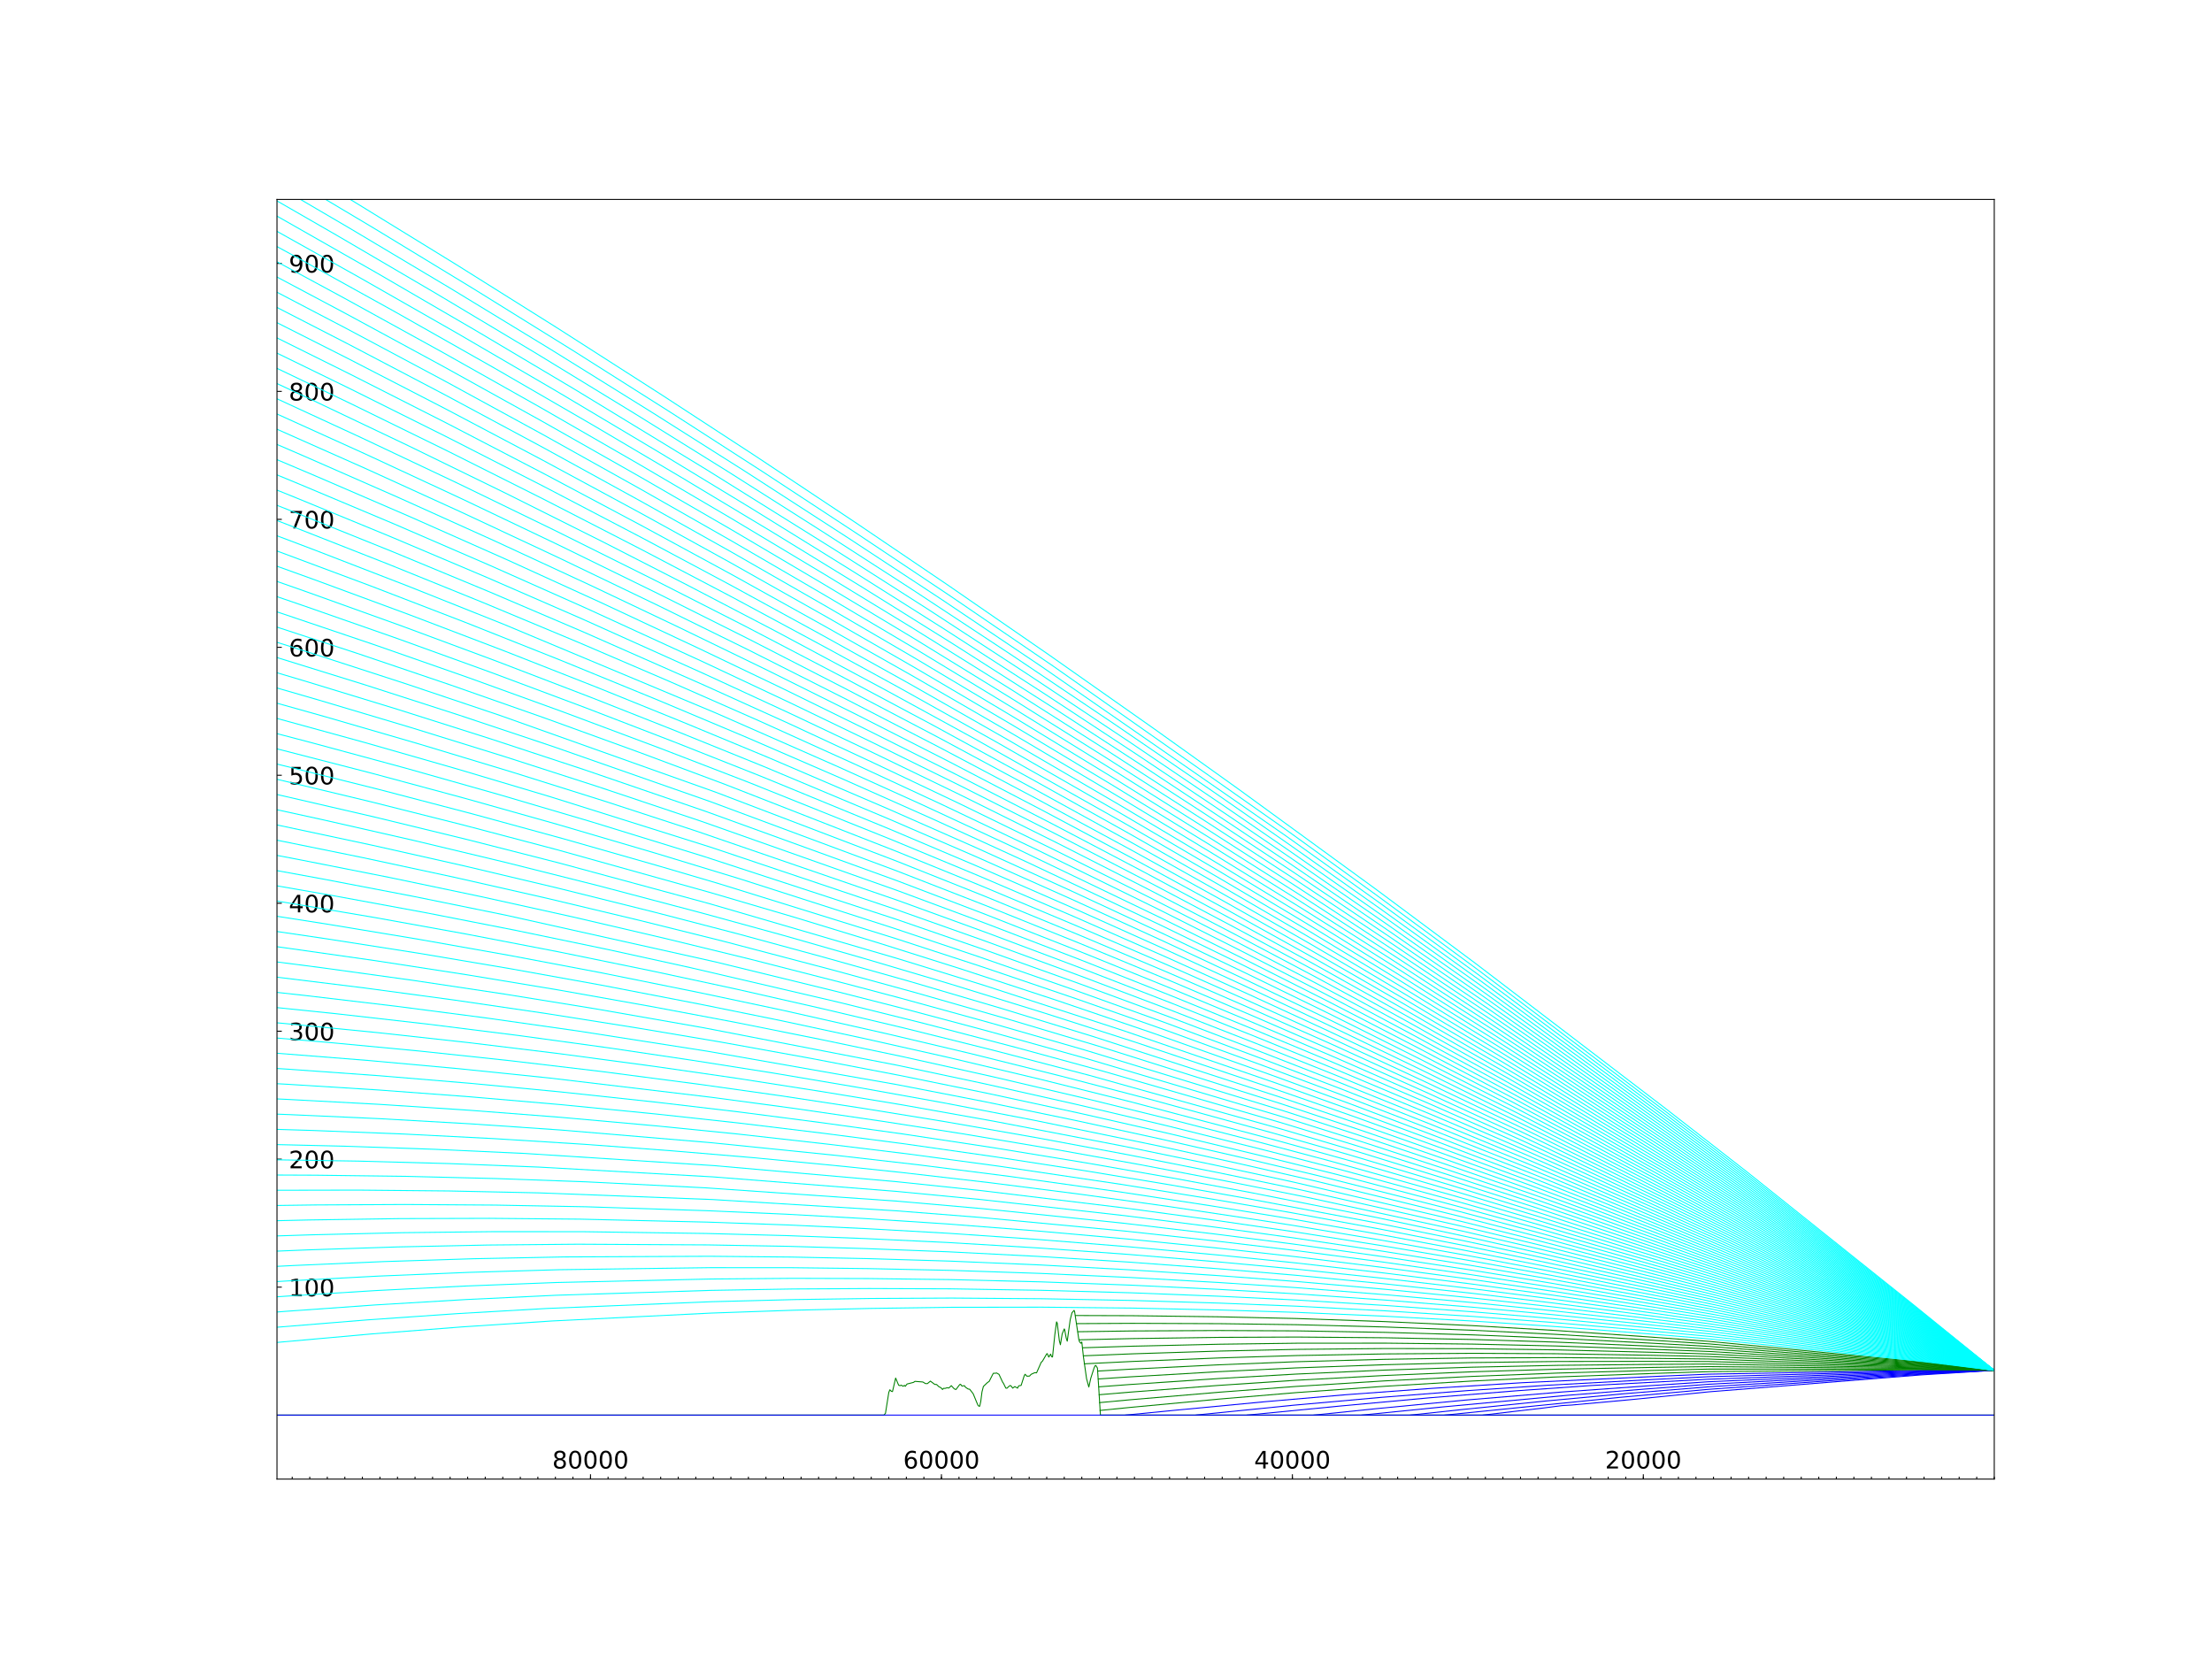 <?xml version="1.0" encoding="utf-8" standalone="no"?>
<!DOCTYPE svg PUBLIC "-//W3C//DTD SVG 1.1//EN"
  "http://www.w3.org/Graphics/SVG/1.1/DTD/svg11.dtd">
<!-- Created with matplotlib (http://matplotlib.org/) -->
<svg height="345pt" version="1.1" viewBox="0 0 460 345" width="460pt" xmlns="http://www.w3.org/2000/svg" xmlns:xlink="http://www.w3.org/1999/xlink">
 <defs>
  <style type="text/css">
*{stroke-linecap:butt;stroke-linejoin:round;}
  </style>
 </defs>
 <g id="figure_1">
  <g id="patch_1">
   <path d="M 0 345.6 
L 460.8 345.6 
L 460.8 0 
L 0 0 
z
" style="fill:#ffffff;"/>
  </g>
  <g id="axes_1">
   <g id="patch_2">
    <path d="M 57.6 307.584 
L 414.72 307.584 
L 414.72 41.472 
L 57.6 41.472 
z
" style="fill:#ffffff;"/>
   </g>
   <g id="matplotlib.axis_1">
    <g id="xtick_1">
     <g id="line2d_1">
      <defs>
       <path d="M 0 0 
L 0 -1 
" id="md965a59499" style="stroke:#000000;stroke-width:0.2;"/>
      </defs>
      <g>
       <use style="stroke:#000000;stroke-width:0.2;" x="122.799" xlink:href="#md965a59499" y="307.584"/>
      </g>
     </g>
     <g id="text_1">
      <!-- 80000 -->
      <defs>
       <path d="M 31.781 34.625 
Q 24.75 34.625 20.719 30.859 
Q 16.703 27.094 16.703 20.516 
Q 16.703 13.922 20.719 10.156 
Q 24.75 6.391 31.781 6.391 
Q 38.812 6.391 42.859 10.172 
Q 46.922 13.969 46.922 20.516 
Q 46.922 27.094 42.891 30.859 
Q 38.875 34.625 31.781 34.625 
z
M 21.922 38.812 
Q 15.578 40.375 12.031 44.719 
Q 8.5 49.078 8.5 55.328 
Q 8.5 64.062 14.719 69.141 
Q 20.953 74.219 31.781 74.219 
Q 42.672 74.219 48.875 69.141 
Q 55.078 64.062 55.078 55.328 
Q 55.078 49.078 51.531 44.719 
Q 48 40.375 41.703 38.812 
Q 48.828 37.156 52.797 32.312 
Q 56.781 27.484 56.781 20.516 
Q 56.781 9.906 50.312 4.234 
Q 43.844 -1.422 31.781 -1.422 
Q 19.734 -1.422 13.25 4.234 
Q 6.781 9.906 6.781 20.516 
Q 6.781 27.484 10.781 32.312 
Q 14.797 37.156 21.922 38.812 
z
M 18.312 54.391 
Q 18.312 48.734 21.844 45.562 
Q 25.391 42.391 31.781 42.391 
Q 38.141 42.391 41.719 45.562 
Q 45.312 48.734 45.312 54.391 
Q 45.312 60.062 41.719 63.234 
Q 38.141 66.406 31.781 66.406 
Q 25.391 66.406 21.844 63.234 
Q 18.312 60.062 18.312 54.391 
z
" id="DejaVuSans-38"/>
       <path d="M 31.781 66.406 
Q 24.172 66.406 20.328 58.906 
Q 16.5 51.422 16.5 36.375 
Q 16.5 21.391 20.328 13.891 
Q 24.172 6.391 31.781 6.391 
Q 39.453 6.391 43.281 13.891 
Q 47.125 21.391 47.125 36.375 
Q 47.125 51.422 43.281 58.906 
Q 39.453 66.406 31.781 66.406 
z
M 31.781 74.219 
Q 44.047 74.219 50.516 64.516 
Q 56.984 54.828 56.984 36.375 
Q 56.984 17.969 50.516 8.266 
Q 44.047 -1.422 31.781 -1.422 
Q 19.531 -1.422 13.062 8.266 
Q 6.594 17.969 6.594 36.375 
Q 6.594 54.828 13.062 64.516 
Q 19.531 74.219 31.781 74.219 
z
" id="DejaVuSans-30"/>
      </defs>
      <g transform="translate(114.846 305.383)scale(0.05 -0.05)">
       <use xlink:href="#DejaVuSans-38"/>
       <use x="63.623" xlink:href="#DejaVuSans-30"/>
       <use x="127.246" xlink:href="#DejaVuSans-30"/>
       <use x="190.869" xlink:href="#DejaVuSans-30"/>
       <use x="254.492" xlink:href="#DejaVuSans-30"/>
      </g>
     </g>
    </g>
    <g id="xtick_2">
     <g id="line2d_2">
      <g>
       <use style="stroke:#000000;stroke-width:0.2;" x="195.779" xlink:href="#md965a59499" y="307.584"/>
      </g>
     </g>
     <g id="text_2">
      <!-- 60000 -->
      <defs>
       <path d="M 33.016 40.375 
Q 26.375 40.375 22.484 35.828 
Q 18.609 31.297 18.609 23.391 
Q 18.609 15.531 22.484 10.953 
Q 26.375 6.391 33.016 6.391 
Q 39.656 6.391 43.531 10.953 
Q 47.406 15.531 47.406 23.391 
Q 47.406 31.297 43.531 35.828 
Q 39.656 40.375 33.016 40.375 
z
M 52.594 71.297 
L 52.594 62.312 
Q 48.875 64.062 45.094 64.984 
Q 41.312 65.922 37.594 65.922 
Q 27.828 65.922 22.672 59.328 
Q 17.531 52.734 16.797 39.406 
Q 19.672 43.656 24.016 45.922 
Q 28.375 48.188 33.594 48.188 
Q 44.578 48.188 50.953 41.516 
Q 57.328 34.859 57.328 23.391 
Q 57.328 12.156 50.688 5.359 
Q 44.047 -1.422 33.016 -1.422 
Q 20.359 -1.422 13.672 8.266 
Q 6.984 17.969 6.984 36.375 
Q 6.984 53.656 15.188 63.938 
Q 23.391 74.219 37.203 74.219 
Q 40.922 74.219 44.703 73.484 
Q 48.484 72.75 52.594 71.297 
z
" id="DejaVuSans-36"/>
      </defs>
      <g transform="translate(187.826 305.383)scale(0.05 -0.05)">
       <use xlink:href="#DejaVuSans-36"/>
       <use x="63.623" xlink:href="#DejaVuSans-30"/>
       <use x="127.246" xlink:href="#DejaVuSans-30"/>
       <use x="190.869" xlink:href="#DejaVuSans-30"/>
       <use x="254.492" xlink:href="#DejaVuSans-30"/>
      </g>
     </g>
    </g>
    <g id="xtick_3">
     <g id="line2d_3">
      <g>
       <use style="stroke:#000000;stroke-width:0.2;" x="268.76" xlink:href="#md965a59499" y="307.584"/>
      </g>
     </g>
     <g id="text_3">
      <!-- 40000 -->
      <defs>
       <path d="M 37.797 64.312 
L 12.891 25.391 
L 37.797 25.391 
z
M 35.203 72.906 
L 47.609 72.906 
L 47.609 25.391 
L 58.016 25.391 
L 58.016 17.188 
L 47.609 17.188 
L 47.609 0 
L 37.797 0 
L 37.797 17.188 
L 4.891 17.188 
L 4.891 26.703 
z
" id="DejaVuSans-34"/>
      </defs>
      <g transform="translate(260.806 305.383)scale(0.05 -0.05)">
       <use xlink:href="#DejaVuSans-34"/>
       <use x="63.623" xlink:href="#DejaVuSans-30"/>
       <use x="127.246" xlink:href="#DejaVuSans-30"/>
       <use x="190.869" xlink:href="#DejaVuSans-30"/>
       <use x="254.492" xlink:href="#DejaVuSans-30"/>
      </g>
     </g>
    </g>
    <g id="xtick_4">
     <g id="line2d_4">
      <g>
       <use style="stroke:#000000;stroke-width:0.2;" x="341.74" xlink:href="#md965a59499" y="307.584"/>
      </g>
     </g>
     <g id="text_4">
      <!-- 20000 -->
      <defs>
       <path d="M 19.188 8.297 
L 53.609 8.297 
L 53.609 0 
L 7.328 0 
L 7.328 8.297 
Q 12.938 14.109 22.625 23.891 
Q 32.328 33.688 34.812 36.531 
Q 39.547 41.844 41.422 45.531 
Q 43.312 49.219 43.312 52.781 
Q 43.312 58.594 39.234 62.25 
Q 35.156 65.922 28.609 65.922 
Q 23.969 65.922 18.812 64.312 
Q 13.672 62.703 7.812 59.422 
L 7.812 69.391 
Q 13.766 71.781 18.938 73 
Q 24.125 74.219 28.422 74.219 
Q 39.75 74.219 46.484 68.547 
Q 53.219 62.891 53.219 53.422 
Q 53.219 48.922 51.531 44.891 
Q 49.859 40.875 45.406 35.406 
Q 44.188 33.984 37.641 27.219 
Q 31.109 20.453 19.188 8.297 
z
" id="DejaVuSans-32"/>
      </defs>
      <g transform="translate(333.787 305.383)scale(0.05 -0.05)">
       <use xlink:href="#DejaVuSans-32"/>
       <use x="63.623" xlink:href="#DejaVuSans-30"/>
       <use x="127.246" xlink:href="#DejaVuSans-30"/>
       <use x="190.869" xlink:href="#DejaVuSans-30"/>
       <use x="254.492" xlink:href="#DejaVuSans-30"/>
      </g>
     </g>
    </g>
    <g id="xtick_5">
     <g id="line2d_5">
      <defs>
       <path d="M 0 0 
L 0 -0.5 
" id="m55821d4aad" style="stroke:#000000;stroke-width:0.2;"/>
      </defs>
      <g>
       <use style="stroke:#000000;stroke-width:0.2;" x="414.72" xlink:href="#m55821d4aad" y="307.584"/>
      </g>
     </g>
    </g>
    <g id="xtick_6">
     <g id="line2d_6">
      <g>
       <use style="stroke:#000000;stroke-width:0.2;" x="411.071" xlink:href="#m55821d4aad" y="307.584"/>
      </g>
     </g>
    </g>
    <g id="xtick_7">
     <g id="line2d_7">
      <g>
       <use style="stroke:#000000;stroke-width:0.2;" x="407.422" xlink:href="#m55821d4aad" y="307.584"/>
      </g>
     </g>
    </g>
    <g id="xtick_8">
     <g id="line2d_8">
      <g>
       <use style="stroke:#000000;stroke-width:0.2;" x="403.773" xlink:href="#m55821d4aad" y="307.584"/>
      </g>
     </g>
    </g>
    <g id="xtick_9">
     <g id="line2d_9">
      <g>
       <use style="stroke:#000000;stroke-width:0.2;" x="400.124" xlink:href="#m55821d4aad" y="307.584"/>
      </g>
     </g>
    </g>
    <g id="xtick_10">
     <g id="line2d_10">
      <g>
       <use style="stroke:#000000;stroke-width:0.2;" x="396.475" xlink:href="#m55821d4aad" y="307.584"/>
      </g>
     </g>
    </g>
    <g id="xtick_11">
     <g id="line2d_11">
      <g>
       <use style="stroke:#000000;stroke-width:0.2;" x="392.826" xlink:href="#m55821d4aad" y="307.584"/>
      </g>
     </g>
    </g>
    <g id="xtick_12">
     <g id="line2d_12">
      <g>
       <use style="stroke:#000000;stroke-width:0.2;" x="389.177" xlink:href="#m55821d4aad" y="307.584"/>
      </g>
     </g>
    </g>
    <g id="xtick_13">
     <g id="line2d_13">
      <g>
       <use style="stroke:#000000;stroke-width:0.2;" x="385.528" xlink:href="#m55821d4aad" y="307.584"/>
      </g>
     </g>
    </g>
    <g id="xtick_14">
     <g id="line2d_14">
      <g>
       <use style="stroke:#000000;stroke-width:0.2;" x="381.879" xlink:href="#m55821d4aad" y="307.584"/>
      </g>
     </g>
    </g>
    <g id="xtick_15">
     <g id="line2d_15">
      <g>
       <use style="stroke:#000000;stroke-width:0.2;" x="378.23" xlink:href="#m55821d4aad" y="307.584"/>
      </g>
     </g>
    </g>
    <g id="xtick_16">
     <g id="line2d_16">
      <g>
       <use style="stroke:#000000;stroke-width:0.2;" x="374.581" xlink:href="#m55821d4aad" y="307.584"/>
      </g>
     </g>
    </g>
    <g id="xtick_17">
     <g id="line2d_17">
      <g>
       <use style="stroke:#000000;stroke-width:0.2;" x="370.932" xlink:href="#m55821d4aad" y="307.584"/>
      </g>
     </g>
    </g>
    <g id="xtick_18">
     <g id="line2d_18">
      <g>
       <use style="stroke:#000000;stroke-width:0.2;" x="367.283" xlink:href="#m55821d4aad" y="307.584"/>
      </g>
     </g>
    </g>
    <g id="xtick_19">
     <g id="line2d_19">
      <g>
       <use style="stroke:#000000;stroke-width:0.2;" x="363.634" xlink:href="#m55821d4aad" y="307.584"/>
      </g>
     </g>
    </g>
    <g id="xtick_20">
     <g id="line2d_20">
      <g>
       <use style="stroke:#000000;stroke-width:0.2;" x="359.985" xlink:href="#m55821d4aad" y="307.584"/>
      </g>
     </g>
    </g>
    <g id="xtick_21">
     <g id="line2d_21">
      <g>
       <use style="stroke:#000000;stroke-width:0.2;" x="356.336" xlink:href="#m55821d4aad" y="307.584"/>
      </g>
     </g>
    </g>
    <g id="xtick_22">
     <g id="line2d_22">
      <g>
       <use style="stroke:#000000;stroke-width:0.2;" x="352.687" xlink:href="#m55821d4aad" y="307.584"/>
      </g>
     </g>
    </g>
    <g id="xtick_23">
     <g id="line2d_23">
      <g>
       <use style="stroke:#000000;stroke-width:0.2;" x="349.038" xlink:href="#m55821d4aad" y="307.584"/>
      </g>
     </g>
    </g>
    <g id="xtick_24">
     <g id="line2d_24">
      <g>
       <use style="stroke:#000000;stroke-width:0.2;" x="345.389" xlink:href="#m55821d4aad" y="307.584"/>
      </g>
     </g>
    </g>
    <g id="xtick_25">
     <g id="line2d_25">
      <g>
       <use style="stroke:#000000;stroke-width:0.2;" x="341.74" xlink:href="#m55821d4aad" y="307.584"/>
      </g>
     </g>
    </g>
    <g id="xtick_26">
     <g id="line2d_26">
      <g>
       <use style="stroke:#000000;stroke-width:0.2;" x="338.091" xlink:href="#m55821d4aad" y="307.584"/>
      </g>
     </g>
    </g>
    <g id="xtick_27">
     <g id="line2d_27">
      <g>
       <use style="stroke:#000000;stroke-width:0.2;" x="334.442" xlink:href="#m55821d4aad" y="307.584"/>
      </g>
     </g>
    </g>
    <g id="xtick_28">
     <g id="line2d_28">
      <g>
       <use style="stroke:#000000;stroke-width:0.2;" x="330.793" xlink:href="#m55821d4aad" y="307.584"/>
      </g>
     </g>
    </g>
    <g id="xtick_29">
     <g id="line2d_29">
      <g>
       <use style="stroke:#000000;stroke-width:0.2;" x="327.144" xlink:href="#m55821d4aad" y="307.584"/>
      </g>
     </g>
    </g>
    <g id="xtick_30">
     <g id="line2d_30">
      <g>
       <use style="stroke:#000000;stroke-width:0.2;" x="323.495" xlink:href="#m55821d4aad" y="307.584"/>
      </g>
     </g>
    </g>
    <g id="xtick_31">
     <g id="line2d_31">
      <g>
       <use style="stroke:#000000;stroke-width:0.2;" x="319.846" xlink:href="#m55821d4aad" y="307.584"/>
      </g>
     </g>
    </g>
    <g id="xtick_32">
     <g id="line2d_32">
      <g>
       <use style="stroke:#000000;stroke-width:0.2;" x="316.197" xlink:href="#m55821d4aad" y="307.584"/>
      </g>
     </g>
    </g>
    <g id="xtick_33">
     <g id="line2d_33">
      <g>
       <use style="stroke:#000000;stroke-width:0.2;" x="312.548" xlink:href="#m55821d4aad" y="307.584"/>
      </g>
     </g>
    </g>
    <g id="xtick_34">
     <g id="line2d_34">
      <g>
       <use style="stroke:#000000;stroke-width:0.2;" x="308.899" xlink:href="#m55821d4aad" y="307.584"/>
      </g>
     </g>
    </g>
    <g id="xtick_35">
     <g id="line2d_35">
      <g>
       <use style="stroke:#000000;stroke-width:0.2;" x="305.25" xlink:href="#m55821d4aad" y="307.584"/>
      </g>
     </g>
    </g>
    <g id="xtick_36">
     <g id="line2d_36">
      <g>
       <use style="stroke:#000000;stroke-width:0.2;" x="301.601" xlink:href="#m55821d4aad" y="307.584"/>
      </g>
     </g>
    </g>
    <g id="xtick_37">
     <g id="line2d_37">
      <g>
       <use style="stroke:#000000;stroke-width:0.2;" x="297.952" xlink:href="#m55821d4aad" y="307.584"/>
      </g>
     </g>
    </g>
    <g id="xtick_38">
     <g id="line2d_38">
      <g>
       <use style="stroke:#000000;stroke-width:0.2;" x="294.303" xlink:href="#m55821d4aad" y="307.584"/>
      </g>
     </g>
    </g>
    <g id="xtick_39">
     <g id="line2d_39">
      <g>
       <use style="stroke:#000000;stroke-width:0.2;" x="290.654" xlink:href="#m55821d4aad" y="307.584"/>
      </g>
     </g>
    </g>
    <g id="xtick_40">
     <g id="line2d_40">
      <g>
       <use style="stroke:#000000;stroke-width:0.2;" x="287.005" xlink:href="#m55821d4aad" y="307.584"/>
      </g>
     </g>
    </g>
    <g id="xtick_41">
     <g id="line2d_41">
      <g>
       <use style="stroke:#000000;stroke-width:0.2;" x="283.356" xlink:href="#m55821d4aad" y="307.584"/>
      </g>
     </g>
    </g>
    <g id="xtick_42">
     <g id="line2d_42">
      <g>
       <use style="stroke:#000000;stroke-width:0.2;" x="279.707" xlink:href="#m55821d4aad" y="307.584"/>
      </g>
     </g>
    </g>
    <g id="xtick_43">
     <g id="line2d_43">
      <g>
       <use style="stroke:#000000;stroke-width:0.2;" x="276.058" xlink:href="#m55821d4aad" y="307.584"/>
      </g>
     </g>
    </g>
    <g id="xtick_44">
     <g id="line2d_44">
      <g>
       <use style="stroke:#000000;stroke-width:0.2;" x="272.409" xlink:href="#m55821d4aad" y="307.584"/>
      </g>
     </g>
    </g>
    <g id="xtick_45">
     <g id="line2d_45">
      <g>
       <use style="stroke:#000000;stroke-width:0.2;" x="268.76" xlink:href="#m55821d4aad" y="307.584"/>
      </g>
     </g>
    </g>
    <g id="xtick_46">
     <g id="line2d_46">
      <g>
       <use style="stroke:#000000;stroke-width:0.2;" x="265.111" xlink:href="#m55821d4aad" y="307.584"/>
      </g>
     </g>
    </g>
    <g id="xtick_47">
     <g id="line2d_47">
      <g>
       <use style="stroke:#000000;stroke-width:0.2;" x="261.462" xlink:href="#m55821d4aad" y="307.584"/>
      </g>
     </g>
    </g>
    <g id="xtick_48">
     <g id="line2d_48">
      <g>
       <use style="stroke:#000000;stroke-width:0.2;" x="257.813" xlink:href="#m55821d4aad" y="307.584"/>
      </g>
     </g>
    </g>
    <g id="xtick_49">
     <g id="line2d_49">
      <g>
       <use style="stroke:#000000;stroke-width:0.2;" x="254.164" xlink:href="#m55821d4aad" y="307.584"/>
      </g>
     </g>
    </g>
    <g id="xtick_50">
     <g id="line2d_50">
      <g>
       <use style="stroke:#000000;stroke-width:0.2;" x="250.515" xlink:href="#m55821d4aad" y="307.584"/>
      </g>
     </g>
    </g>
    <g id="xtick_51">
     <g id="line2d_51">
      <g>
       <use style="stroke:#000000;stroke-width:0.2;" x="246.866" xlink:href="#m55821d4aad" y="307.584"/>
      </g>
     </g>
    </g>
    <g id="xtick_52">
     <g id="line2d_52">
      <g>
       <use style="stroke:#000000;stroke-width:0.2;" x="243.217" xlink:href="#m55821d4aad" y="307.584"/>
      </g>
     </g>
    </g>
    <g id="xtick_53">
     <g id="line2d_53">
      <g>
       <use style="stroke:#000000;stroke-width:0.2;" x="239.568" xlink:href="#m55821d4aad" y="307.584"/>
      </g>
     </g>
    </g>
    <g id="xtick_54">
     <g id="line2d_54">
      <g>
       <use style="stroke:#000000;stroke-width:0.2;" x="235.919" xlink:href="#m55821d4aad" y="307.584"/>
      </g>
     </g>
    </g>
    <g id="xtick_55">
     <g id="line2d_55">
      <g>
       <use style="stroke:#000000;stroke-width:0.2;" x="232.269" xlink:href="#m55821d4aad" y="307.584"/>
      </g>
     </g>
    </g>
    <g id="xtick_56">
     <g id="line2d_56">
      <g>
       <use style="stroke:#000000;stroke-width:0.2;" x="228.62" xlink:href="#m55821d4aad" y="307.584"/>
      </g>
     </g>
    </g>
    <g id="xtick_57">
     <g id="line2d_57">
      <g>
       <use style="stroke:#000000;stroke-width:0.2;" x="224.971" xlink:href="#m55821d4aad" y="307.584"/>
      </g>
     </g>
    </g>
    <g id="xtick_58">
     <g id="line2d_58">
      <g>
       <use style="stroke:#000000;stroke-width:0.2;" x="221.322" xlink:href="#m55821d4aad" y="307.584"/>
      </g>
     </g>
    </g>
    <g id="xtick_59">
     <g id="line2d_59">
      <g>
       <use style="stroke:#000000;stroke-width:0.2;" x="217.673" xlink:href="#m55821d4aad" y="307.584"/>
      </g>
     </g>
    </g>
    <g id="xtick_60">
     <g id="line2d_60">
      <g>
       <use style="stroke:#000000;stroke-width:0.2;" x="214.024" xlink:href="#m55821d4aad" y="307.584"/>
      </g>
     </g>
    </g>
    <g id="xtick_61">
     <g id="line2d_61">
      <g>
       <use style="stroke:#000000;stroke-width:0.2;" x="210.375" xlink:href="#m55821d4aad" y="307.584"/>
      </g>
     </g>
    </g>
    <g id="xtick_62">
     <g id="line2d_62">
      <g>
       <use style="stroke:#000000;stroke-width:0.2;" x="206.726" xlink:href="#m55821d4aad" y="307.584"/>
      </g>
     </g>
    </g>
    <g id="xtick_63">
     <g id="line2d_63">
      <g>
       <use style="stroke:#000000;stroke-width:0.2;" x="203.077" xlink:href="#m55821d4aad" y="307.584"/>
      </g>
     </g>
    </g>
    <g id="xtick_64">
     <g id="line2d_64">
      <g>
       <use style="stroke:#000000;stroke-width:0.2;" x="199.428" xlink:href="#m55821d4aad" y="307.584"/>
      </g>
     </g>
    </g>
    <g id="xtick_65">
     <g id="line2d_65">
      <g>
       <use style="stroke:#000000;stroke-width:0.2;" x="195.779" xlink:href="#m55821d4aad" y="307.584"/>
      </g>
     </g>
    </g>
    <g id="xtick_66">
     <g id="line2d_66">
      <g>
       <use style="stroke:#000000;stroke-width:0.2;" x="192.13" xlink:href="#m55821d4aad" y="307.584"/>
      </g>
     </g>
    </g>
    <g id="xtick_67">
     <g id="line2d_67">
      <g>
       <use style="stroke:#000000;stroke-width:0.2;" x="188.481" xlink:href="#m55821d4aad" y="307.584"/>
      </g>
     </g>
    </g>
    <g id="xtick_68">
     <g id="line2d_68">
      <g>
       <use style="stroke:#000000;stroke-width:0.2;" x="184.832" xlink:href="#m55821d4aad" y="307.584"/>
      </g>
     </g>
    </g>
    <g id="xtick_69">
     <g id="line2d_69">
      <g>
       <use style="stroke:#000000;stroke-width:0.2;" x="181.183" xlink:href="#m55821d4aad" y="307.584"/>
      </g>
     </g>
    </g>
    <g id="xtick_70">
     <g id="line2d_70">
      <g>
       <use style="stroke:#000000;stroke-width:0.2;" x="177.534" xlink:href="#m55821d4aad" y="307.584"/>
      </g>
     </g>
    </g>
    <g id="xtick_71">
     <g id="line2d_71">
      <g>
       <use style="stroke:#000000;stroke-width:0.2;" x="173.885" xlink:href="#m55821d4aad" y="307.584"/>
      </g>
     </g>
    </g>
    <g id="xtick_72">
     <g id="line2d_72">
      <g>
       <use style="stroke:#000000;stroke-width:0.2;" x="170.236" xlink:href="#m55821d4aad" y="307.584"/>
      </g>
     </g>
    </g>
    <g id="xtick_73">
     <g id="line2d_73">
      <g>
       <use style="stroke:#000000;stroke-width:0.2;" x="166.587" xlink:href="#m55821d4aad" y="307.584"/>
      </g>
     </g>
    </g>
    <g id="xtick_74">
     <g id="line2d_74">
      <g>
       <use style="stroke:#000000;stroke-width:0.2;" x="162.938" xlink:href="#m55821d4aad" y="307.584"/>
      </g>
     </g>
    </g>
    <g id="xtick_75">
     <g id="line2d_75">
      <g>
       <use style="stroke:#000000;stroke-width:0.2;" x="159.289" xlink:href="#m55821d4aad" y="307.584"/>
      </g>
     </g>
    </g>
    <g id="xtick_76">
     <g id="line2d_76">
      <g>
       <use style="stroke:#000000;stroke-width:0.2;" x="155.64" xlink:href="#m55821d4aad" y="307.584"/>
      </g>
     </g>
    </g>
    <g id="xtick_77">
     <g id="line2d_77">
      <g>
       <use style="stroke:#000000;stroke-width:0.2;" x="151.991" xlink:href="#m55821d4aad" y="307.584"/>
      </g>
     </g>
    </g>
    <g id="xtick_78">
     <g id="line2d_78">
      <g>
       <use style="stroke:#000000;stroke-width:0.2;" x="148.342" xlink:href="#m55821d4aad" y="307.584"/>
      </g>
     </g>
    </g>
    <g id="xtick_79">
     <g id="line2d_79">
      <g>
       <use style="stroke:#000000;stroke-width:0.2;" x="144.693" xlink:href="#m55821d4aad" y="307.584"/>
      </g>
     </g>
    </g>
    <g id="xtick_80">
     <g id="line2d_80">
      <g>
       <use style="stroke:#000000;stroke-width:0.2;" x="141.044" xlink:href="#m55821d4aad" y="307.584"/>
      </g>
     </g>
    </g>
    <g id="xtick_81">
     <g id="line2d_81">
      <g>
       <use style="stroke:#000000;stroke-width:0.2;" x="137.395" xlink:href="#m55821d4aad" y="307.584"/>
      </g>
     </g>
    </g>
    <g id="xtick_82">
     <g id="line2d_82">
      <g>
       <use style="stroke:#000000;stroke-width:0.2;" x="133.746" xlink:href="#m55821d4aad" y="307.584"/>
      </g>
     </g>
    </g>
    <g id="xtick_83">
     <g id="line2d_83">
      <g>
       <use style="stroke:#000000;stroke-width:0.2;" x="130.097" xlink:href="#m55821d4aad" y="307.584"/>
      </g>
     </g>
    </g>
    <g id="xtick_84">
     <g id="line2d_84">
      <g>
       <use style="stroke:#000000;stroke-width:0.2;" x="126.448" xlink:href="#m55821d4aad" y="307.584"/>
      </g>
     </g>
    </g>
    <g id="xtick_85">
     <g id="line2d_85">
      <g>
       <use style="stroke:#000000;stroke-width:0.2;" x="122.799" xlink:href="#m55821d4aad" y="307.584"/>
      </g>
     </g>
    </g>
    <g id="xtick_86">
     <g id="line2d_86">
      <g>
       <use style="stroke:#000000;stroke-width:0.2;" x="119.15" xlink:href="#m55821d4aad" y="307.584"/>
      </g>
     </g>
    </g>
    <g id="xtick_87">
     <g id="line2d_87">
      <g>
       <use style="stroke:#000000;stroke-width:0.2;" x="115.501" xlink:href="#m55821d4aad" y="307.584"/>
      </g>
     </g>
    </g>
    <g id="xtick_88">
     <g id="line2d_88">
      <g>
       <use style="stroke:#000000;stroke-width:0.2;" x="111.852" xlink:href="#m55821d4aad" y="307.584"/>
      </g>
     </g>
    </g>
    <g id="xtick_89">
     <g id="line2d_89">
      <g>
       <use style="stroke:#000000;stroke-width:0.2;" x="108.203" xlink:href="#m55821d4aad" y="307.584"/>
      </g>
     </g>
    </g>
    <g id="xtick_90">
     <g id="line2d_90">
      <g>
       <use style="stroke:#000000;stroke-width:0.2;" x="104.554" xlink:href="#m55821d4aad" y="307.584"/>
      </g>
     </g>
    </g>
    <g id="xtick_91">
     <g id="line2d_91">
      <g>
       <use style="stroke:#000000;stroke-width:0.2;" x="100.905" xlink:href="#m55821d4aad" y="307.584"/>
      </g>
     </g>
    </g>
    <g id="xtick_92">
     <g id="line2d_92">
      <g>
       <use style="stroke:#000000;stroke-width:0.2;" x="97.256" xlink:href="#m55821d4aad" y="307.584"/>
      </g>
     </g>
    </g>
    <g id="xtick_93">
     <g id="line2d_93">
      <g>
       <use style="stroke:#000000;stroke-width:0.2;" x="93.607" xlink:href="#m55821d4aad" y="307.584"/>
      </g>
     </g>
    </g>
    <g id="xtick_94">
     <g id="line2d_94">
      <g>
       <use style="stroke:#000000;stroke-width:0.2;" x="89.958" xlink:href="#m55821d4aad" y="307.584"/>
      </g>
     </g>
    </g>
    <g id="xtick_95">
     <g id="line2d_95">
      <g>
       <use style="stroke:#000000;stroke-width:0.2;" x="86.309" xlink:href="#m55821d4aad" y="307.584"/>
      </g>
     </g>
    </g>
    <g id="xtick_96">
     <g id="line2d_96">
      <g>
       <use style="stroke:#000000;stroke-width:0.2;" x="82.66" xlink:href="#m55821d4aad" y="307.584"/>
      </g>
     </g>
    </g>
    <g id="xtick_97">
     <g id="line2d_97">
      <g>
       <use style="stroke:#000000;stroke-width:0.2;" x="79.011" xlink:href="#m55821d4aad" y="307.584"/>
      </g>
     </g>
    </g>
    <g id="xtick_98">
     <g id="line2d_98">
      <g>
       <use style="stroke:#000000;stroke-width:0.2;" x="75.362" xlink:href="#m55821d4aad" y="307.584"/>
      </g>
     </g>
    </g>
    <g id="xtick_99">
     <g id="line2d_99">
      <g>
       <use style="stroke:#000000;stroke-width:0.2;" x="71.713" xlink:href="#m55821d4aad" y="307.584"/>
      </g>
     </g>
    </g>
    <g id="xtick_100">
     <g id="line2d_100">
      <g>
       <use style="stroke:#000000;stroke-width:0.2;" x="68.064" xlink:href="#m55821d4aad" y="307.584"/>
      </g>
     </g>
    </g>
    <g id="xtick_101">
     <g id="line2d_101">
      <g>
       <use style="stroke:#000000;stroke-width:0.2;" x="64.415" xlink:href="#m55821d4aad" y="307.584"/>
      </g>
     </g>
    </g>
    <g id="xtick_102">
     <g id="line2d_102">
      <g>
       <use style="stroke:#000000;stroke-width:0.2;" x="60.766" xlink:href="#m55821d4aad" y="307.584"/>
      </g>
     </g>
    </g>
   </g>
   <g id="matplotlib.axis_2">
    <g id="ytick_1">
     <g id="line2d_103">
      <defs>
       <path d="M 0 0 
L 1 0 
" id="md1e14e1eb8" style="stroke:#000000;stroke-width:0.2;"/>
      </defs>
      <g>
       <use style="stroke:#000000;stroke-width:0.2;" x="57.6" xlink:href="#md1e14e1eb8" y="267.667"/>
      </g>
     </g>
     <g id="text_5">
      <!-- 100 -->
      <defs>
       <path d="M 12.406 8.297 
L 28.516 8.297 
L 28.516 63.922 
L 10.984 60.406 
L 10.984 69.391 
L 28.422 72.906 
L 38.281 72.906 
L 38.281 8.297 
L 54.391 8.297 
L 54.391 0 
L 12.406 0 
z
" id="DejaVuSans-31"/>
      </defs>
      <g transform="translate(60.056 269.567)scale(0.05 -0.05)">
       <use xlink:href="#DejaVuSans-31"/>
       <use x="63.623" xlink:href="#DejaVuSans-30"/>
       <use x="127.246" xlink:href="#DejaVuSans-30"/>
      </g>
     </g>
    </g>
    <g id="ytick_2">
     <g id="line2d_104">
      <g>
       <use style="stroke:#000000;stroke-width:0.2;" x="57.6" xlink:href="#md1e14e1eb8" y="241.056"/>
      </g>
     </g>
     <g id="text_6">
      <!-- 200 -->
      <g transform="translate(60.056 242.956)scale(0.05 -0.05)">
       <use xlink:href="#DejaVuSans-32"/>
       <use x="63.623" xlink:href="#DejaVuSans-30"/>
       <use x="127.246" xlink:href="#DejaVuSans-30"/>
      </g>
     </g>
    </g>
    <g id="ytick_3">
     <g id="line2d_105">
      <g>
       <use style="stroke:#000000;stroke-width:0.2;" x="57.6" xlink:href="#md1e14e1eb8" y="214.445"/>
      </g>
     </g>
     <g id="text_7">
      <!-- 300 -->
      <defs>
       <path d="M 40.578 39.312 
Q 47.656 37.797 51.625 33 
Q 55.609 28.219 55.609 21.188 
Q 55.609 10.406 48.188 4.484 
Q 40.766 -1.422 27.094 -1.422 
Q 22.516 -1.422 17.656 -0.516 
Q 12.797 0.391 7.625 2.203 
L 7.625 11.719 
Q 11.719 9.328 16.594 8.109 
Q 21.484 6.891 26.812 6.891 
Q 36.078 6.891 40.938 10.547 
Q 45.797 14.203 45.797 21.188 
Q 45.797 27.641 41.281 31.266 
Q 36.766 34.906 28.719 34.906 
L 20.219 34.906 
L 20.219 43.016 
L 29.109 43.016 
Q 36.375 43.016 40.234 45.922 
Q 44.094 48.828 44.094 54.297 
Q 44.094 59.906 40.109 62.906 
Q 36.141 65.922 28.719 65.922 
Q 24.656 65.922 20.016 65.031 
Q 15.375 64.156 9.812 62.312 
L 9.812 71.094 
Q 15.438 72.656 20.344 73.438 
Q 25.25 74.219 29.594 74.219 
Q 40.828 74.219 47.359 69.109 
Q 53.906 64.016 53.906 55.328 
Q 53.906 49.266 50.438 45.094 
Q 46.969 40.922 40.578 39.312 
z
" id="DejaVuSans-33"/>
      </defs>
      <g transform="translate(60.056 216.344)scale(0.05 -0.05)">
       <use xlink:href="#DejaVuSans-33"/>
       <use x="63.623" xlink:href="#DejaVuSans-30"/>
       <use x="127.246" xlink:href="#DejaVuSans-30"/>
      </g>
     </g>
    </g>
    <g id="ytick_4">
     <g id="line2d_106">
      <g>
       <use style="stroke:#000000;stroke-width:0.2;" x="57.6" xlink:href="#md1e14e1eb8" y="187.834"/>
      </g>
     </g>
     <g id="text_8">
      <!-- 400 -->
      <g transform="translate(60.056 189.733)scale(0.05 -0.05)">
       <use xlink:href="#DejaVuSans-34"/>
       <use x="63.623" xlink:href="#DejaVuSans-30"/>
       <use x="127.246" xlink:href="#DejaVuSans-30"/>
      </g>
     </g>
    </g>
    <g id="ytick_5">
     <g id="line2d_107">
      <g>
       <use style="stroke:#000000;stroke-width:0.2;" x="57.6" xlink:href="#md1e14e1eb8" y="161.222"/>
      </g>
     </g>
     <g id="text_9">
      <!-- 500 -->
      <defs>
       <path d="M 10.797 72.906 
L 49.516 72.906 
L 49.516 64.594 
L 19.828 64.594 
L 19.828 46.734 
Q 21.969 47.469 24.109 47.828 
Q 26.266 48.188 28.422 48.188 
Q 40.625 48.188 47.75 41.5 
Q 54.891 34.812 54.891 23.391 
Q 54.891 11.625 47.562 5.094 
Q 40.234 -1.422 26.906 -1.422 
Q 22.312 -1.422 17.547 -0.641 
Q 12.797 0.141 7.719 1.703 
L 7.719 11.625 
Q 12.109 9.234 16.797 8.062 
Q 21.484 6.891 26.703 6.891 
Q 35.156 6.891 40.078 11.328 
Q 45.016 15.766 45.016 23.391 
Q 45.016 31 40.078 35.438 
Q 35.156 39.891 26.703 39.891 
Q 22.75 39.891 18.812 39.016 
Q 14.891 38.141 10.797 36.281 
z
" id="DejaVuSans-35"/>
      </defs>
      <g transform="translate(60.056 163.122)scale(0.05 -0.05)">
       <use xlink:href="#DejaVuSans-35"/>
       <use x="63.623" xlink:href="#DejaVuSans-30"/>
       <use x="127.246" xlink:href="#DejaVuSans-30"/>
      </g>
     </g>
    </g>
    <g id="ytick_6">
     <g id="line2d_108">
      <g>
       <use style="stroke:#000000;stroke-width:0.2;" x="57.6" xlink:href="#md1e14e1eb8" y="134.611"/>
      </g>
     </g>
     <g id="text_10">
      <!-- 600 -->
      <g transform="translate(60.056 136.511)scale(0.05 -0.05)">
       <use xlink:href="#DejaVuSans-36"/>
       <use x="63.623" xlink:href="#DejaVuSans-30"/>
       <use x="127.246" xlink:href="#DejaVuSans-30"/>
      </g>
     </g>
    </g>
    <g id="ytick_7">
     <g id="line2d_109">
      <g>
       <use style="stroke:#000000;stroke-width:0.2;" x="57.6" xlink:href="#md1e14e1eb8" y="108"/>
      </g>
     </g>
     <g id="text_11">
      <!-- 700 -->
      <defs>
       <path d="M 8.203 72.906 
L 55.078 72.906 
L 55.078 68.703 
L 28.609 0 
L 18.312 0 
L 43.219 64.594 
L 8.203 64.594 
z
" id="DejaVuSans-37"/>
      </defs>
      <g transform="translate(60.056 109.9)scale(0.05 -0.05)">
       <use xlink:href="#DejaVuSans-37"/>
       <use x="63.623" xlink:href="#DejaVuSans-30"/>
       <use x="127.246" xlink:href="#DejaVuSans-30"/>
      </g>
     </g>
    </g>
    <g id="ytick_8">
     <g id="line2d_110">
      <g>
       <use style="stroke:#000000;stroke-width:0.2;" x="57.6" xlink:href="#md1e14e1eb8" y="81.389"/>
      </g>
     </g>
     <g id="text_12">
      <!-- 800 -->
      <g transform="translate(60.056 83.288)scale(0.05 -0.05)">
       <use xlink:href="#DejaVuSans-38"/>
       <use x="63.623" xlink:href="#DejaVuSans-30"/>
       <use x="127.246" xlink:href="#DejaVuSans-30"/>
      </g>
     </g>
    </g>
    <g id="ytick_9">
     <g id="line2d_111">
      <g>
       <use style="stroke:#000000;stroke-width:0.2;" x="57.6" xlink:href="#md1e14e1eb8" y="54.778"/>
      </g>
     </g>
     <g id="text_13">
      <!-- 900 -->
      <defs>
       <path d="M 10.984 1.516 
L 10.984 10.5 
Q 14.703 8.734 18.5 7.812 
Q 22.312 6.891 25.984 6.891 
Q 35.75 6.891 40.891 13.453 
Q 46.047 20.016 46.781 33.406 
Q 43.953 29.203 39.594 26.953 
Q 35.25 24.703 29.984 24.703 
Q 19.047 24.703 12.672 31.312 
Q 6.297 37.938 6.297 49.422 
Q 6.297 60.641 12.938 67.422 
Q 19.578 74.219 30.609 74.219 
Q 43.266 74.219 49.922 64.516 
Q 56.594 54.828 56.594 36.375 
Q 56.594 19.141 48.406 8.859 
Q 40.234 -1.422 26.422 -1.422 
Q 22.703 -1.422 18.891 -0.688 
Q 15.094 0.047 10.984 1.516 
z
M 30.609 32.422 
Q 37.25 32.422 41.125 36.953 
Q 45.016 41.5 45.016 49.422 
Q 45.016 57.281 41.125 61.844 
Q 37.25 66.406 30.609 66.406 
Q 23.969 66.406 20.094 61.844 
Q 16.219 57.281 16.219 49.422 
Q 16.219 41.5 20.094 36.953 
Q 23.969 32.422 30.609 32.422 
z
" id="DejaVuSans-39"/>
      </defs>
      <g transform="translate(60.056 56.677)scale(0.05 -0.05)">
       <use xlink:href="#DejaVuSans-39"/>
       <use x="63.623" xlink:href="#DejaVuSans-30"/>
       <use x="127.246" xlink:href="#DejaVuSans-30"/>
      </g>
     </g>
    </g>
   </g>
   <g id="line2d_112">
    <path clip-path="url(#pbbfde42360)" d="M 414.72 284.964 
L 399.467 285.925 
L 355.314 289.444 
L 339.076 291.072 
L 326.779 292.193 
L 324.845 292.3 
L 321.05 292.794 
L 314.482 293.56 
L 308.424 294.275 
L 308.424 294.275 
" style="fill:none;stroke:#0000ff;stroke-linecap:square;stroke-width:0.2;"/>
   </g>
   <g id="line2d_113">
    <path clip-path="url(#pbbfde42360)" d="M 414.72 284.964 
L 399.467 285.79 
L 355.314 288.918 
L 336.887 290.588 
L 320.065 292.287 
L 300.469 294.278 
L 300.469 294.278 
" style="fill:none;stroke:#0000ff;stroke-linecap:square;stroke-width:0.2;"/>
   </g>
   <g id="line2d_114">
    <path clip-path="url(#pbbfde42360)" d="M 414.72 284.964 
L 399.467 285.655 
L 355.314 288.393 
L 337.726 289.836 
L 321.305 291.36 
L 304.046 293.125 
L 293.317 294.275 
L 293.317 294.275 
" style="fill:none;stroke:#0000ff;stroke-linecap:square;stroke-width:0.2;"/>
   </g>
   <g id="line2d_115">
    <path clip-path="url(#pbbfde42360)" d="M 414.72 284.964 
L 399.467 285.521 
L 355.314 287.868 
L 342.105 288.863 
L 325.794 290.18 
L 300.032 292.578 
L 283.21 294.276 
L 283.21 294.276 
" style="fill:none;stroke:#0000ff;stroke-linecap:square;stroke-width:0.2;"/>
   </g>
   <g id="line2d_116">
    <path clip-path="url(#pbbfde42360)" d="M 414.72 284.964 
L 399.467 285.386 
L 355.314 287.343 
L 343.126 288.162 
L 324.918 289.469 
L 304.483 291.178 
L 286.202 292.941 
L 273.248 294.276 
L 273.248 294.276 
" style="fill:none;stroke:#0000ff;stroke-linecap:square;stroke-width:0.2;"/>
   </g>
   <g id="line2d_117">
    <path clip-path="url(#pbbfde42360)" d="M 414.72 284.964 
L 399.467 285.251 
L 355.314 286.818 
L 330.793 288.135 
L 315.576 289.206 
L 297.441 290.667 
L 278.831 292.38 
L 259.345 294.277 
L 259.345 294.277 
" style="fill:none;stroke:#0000ff;stroke-linecap:square;stroke-width:0.2;"/>
   </g>
   <g id="line2d_118">
    <path clip-path="url(#pbbfde42360)" d="M 414.72 284.964 
L 399.467 285.116 
L 355.351 286.291 
L 344.112 286.856 
L 321.926 288.066 
L 305.359 289.172 
L 287.26 290.588 
L 268.833 292.239 
L 249.055 294.233 
L 248.727 294.278 
L 248.727 294.278 
" style="fill:none;stroke:#0000ff;stroke-linecap:square;stroke-width:0.2;"/>
   </g>
   <g id="line2d_119">
    <path clip-path="url(#pbbfde42360)" d="M 414.72 284.964 
L 399.467 284.981 
L 355.351 285.766 
L 344.987 286.204 
L 316.562 287.543 
L 297.952 288.705 
L 279.853 290.042 
L 263.323 291.471 
L 244.64 293.244 
L 234.094 294.275 
L 234.094 294.275 
" style="fill:none;stroke:#0000ff;stroke-linecap:square;stroke-width:0.2;"/>
   </g>
   <g id="line2d_120">
    <path clip-path="url(#pbbfde42360)" d="M 414.72 284.964 
L 399.467 284.846 
L 355.351 285.241 
L 343.856 285.613 
L 323.02 286.377 
L 306.198 287.191 
L 288.136 288.274 
L 269.745 289.587 
L 253.653 290.937 
L 235.189 292.664 
L 228.766 293.309 
L 228.766 293.309 
" style="fill:none;stroke:#008000;stroke-linecap:square;stroke-width:0.2;"/>
   </g>
   <g id="line2d_121">
    <path clip-path="url(#pbbfde42360)" d="M 414.72 284.964 
L 399.467 284.712 
L 355.351 284.716 
L 343.564 284.99 
L 323.969 285.534 
L 306.016 286.237 
L 287.953 287.163 
L 269.562 288.315 
L 253.543 289.52 
L 235.189 291.077 
L 228.657 291.684 
L 228.657 291.684 
" style="fill:none;stroke:#008000;stroke-linecap:square;stroke-width:0.2;"/>
   </g>
   <g id="line2d_122">
    <path clip-path="url(#pbbfde42360)" d="M 414.72 284.964 
L 399.467 284.577 
L 355.351 284.192 
L 343.528 284.362 
L 324.079 284.728 
L 305.907 285.28 
L 287.844 286.047 
L 269.453 287.038 
L 253.434 288.102 
L 235.043 289.501 
L 228.584 290.044 
L 228.584 290.044 
" style="fill:none;stroke:#008000;stroke-linecap:square;stroke-width:0.2;"/>
   </g>
   <g id="line2d_123">
    <path clip-path="url(#pbbfde42360)" d="M 414.72 284.964 
L 399.467 284.442 
L 355.351 283.667 
L 343.528 283.732 
L 324.079 283.927 
L 305.907 284.318 
L 287.844 284.925 
L 269.453 285.753 
L 253.434 286.675 
L 235.043 287.911 
L 228.511 288.403 
L 228.511 288.403 
" style="fill:none;stroke:#008000;stroke-linecap:square;stroke-width:0.2;"/>
   </g>
   <g id="line2d_124">
    <path clip-path="url(#pbbfde42360)" d="M 414.72 284.964 
L 399.467 284.307 
L 355.314 283.141 
L 343.491 283.103 
L 324.152 283.125 
L 305.834 283.357 
L 287.771 283.806 
L 269.38 284.471 
L 253.361 285.253 
L 234.897 286.331 
L 228.402 286.763 
L 228.402 286.763 
" style="fill:none;stroke:#008000;stroke-linecap:square;stroke-width:0.2;"/>
   </g>
   <g id="line2d_125">
    <path clip-path="url(#pbbfde42360)" d="M 414.72 284.964 
L 399.467 284.172 
L 355.314 282.616 
L 343.491 282.473 
L 324.152 282.324 
L 305.834 282.394 
L 287.771 282.683 
L 269.38 283.186 
L 253.361 283.825 
L 234.897 284.741 
L 228.292 285.121 
L 228.292 285.121 
" style="fill:none;stroke:#008000;stroke-linecap:square;stroke-width:0.2;"/>
   </g>
   <g id="line2d_126">
    <path clip-path="url(#pbbfde42360)" d="M 414.72 284.964 
L 399.431 284.036 
L 355.606 282.1 
L 343.747 281.849 
L 323.495 281.516 
L 306.235 281.431 
L 288.172 281.556 
L 269.781 281.891 
L 253.762 282.384 
L 235.59 283.118 
L 225.482 283.616 
L 225.482 283.616 
" style="fill:none;stroke:#008000;stroke-linecap:square;stroke-width:0.2;"/>
   </g>
   <g id="line2d_127">
    <path clip-path="url(#pbbfde42360)" d="M 414.72 284.964 
L 399.431 283.901 
L 355.606 281.577 
L 343.747 281.221 
L 323.495 280.71 
L 306.235 280.472 
L 288.172 280.437 
L 269.781 280.609 
L 253.762 280.961 
L 235.59 281.534 
L 225.3 281.95 
L 225.3 281.95 
" style="fill:none;stroke:#008000;stroke-linecap:square;stroke-width:0.2;"/>
   </g>
   <g id="line2d_128">
    <path clip-path="url(#pbbfde42360)" d="M 414.72 284.964 
L 399.431 283.765 
L 355.57 281.053 
L 343.71 280.593 
L 323.604 279.906 
L 306.198 279.512 
L 288.136 279.317 
L 269.745 279.328 
L 253.726 279.538 
L 235.517 279.951 
L 225.154 280.279 
L 225.154 280.279 
" style="fill:none;stroke:#008000;stroke-linecap:square;stroke-width:0.2;"/>
   </g>
   <g id="line2d_129">
    <path clip-path="url(#pbbfde42360)" d="M 414.72 284.964 
L 399.431 283.63 
L 355.57 280.53 
L 343.71 279.965 
L 323.604 279.101 
L 306.198 278.553 
L 288.099 278.198 
L 269.708 278.046 
L 253.689 278.114 
L 235.444 278.367 
L 224.388 278.622 
L 224.388 278.622 
" style="fill:none;stroke:#008000;stroke-linecap:square;stroke-width:0.2;"/>
   </g>
   <g id="line2d_130">
    <path clip-path="url(#pbbfde42360)" d="M 414.72 284.964 
L 399.431 283.495 
L 355.57 280.007 
L 343.674 279.335 
L 323.677 278.299 
L 306.162 277.592 
L 288.063 277.077 
L 269.672 276.763 
L 253.653 276.69 
L 235.408 276.782 
L 224.169 276.942 
L 224.169 276.942 
" style="fill:none;stroke:#008000;stroke-linecap:square;stroke-width:0.2;"/>
   </g>
   <g id="line2d_131">
    <path clip-path="url(#pbbfde42360)" d="M 414.72 284.964 
L 399.431 283.36 
L 355.57 279.484 
L 343.674 278.707 
L 323.677 277.494 
L 306.162 276.632 
L 288.063 275.957 
L 269.672 275.48 
L 253.653 275.265 
L 235.408 275.196 
L 223.913 275.258 
L 223.913 275.258 
" style="fill:none;stroke:#008000;stroke-linecap:square;stroke-width:0.2;"/>
   </g>
   <g id="line2d_132">
    <path clip-path="url(#pbbfde42360)" d="M 414.72 284.964 
L 399.431 283.225 
L 355.57 278.961 
L 343.674 278.079 
L 323.677 276.689 
L 306.162 275.672 
L 288.063 274.837 
L 269.635 274.196 
L 253.616 273.84 
L 235.335 273.609 
L 223.658 273.57 
L 223.658 273.57 
" style="fill:none;stroke:#008000;stroke-linecap:square;stroke-width:0.2;"/>
   </g>
   <g id="line2d_133">
    <path clip-path="url(#pbbfde42360)" d="M 414.72 284.964 
L 399.431 283.09 
L 355.57 278.439 
L 343.674 277.451 
L 323.677 275.884 
L 306.125 274.71 
L 288.026 273.715 
L 269.599 272.912 
L 253.58 272.414 
L 235.262 272.021 
L 216.579 271.833 
L 197.823 271.861 
L 180.855 272.098 
L 165.091 272.468 
L 147.941 273.062 
L 114.771 274.706 
L 96.015 275.943 
L 77.26 277.402 
L 58.504 279.084 
L 57.153 279.214 
L 57.153 279.214 
" style="fill:none;stroke:#00ffff;stroke-linecap:square;stroke-width:0.2;"/>
   </g>
   <g id="line2d_134">
    <path clip-path="url(#pbbfde42360)" d="M 414.72 284.964 
L 399.394 282.95 
L 355.825 277.942 
L 343.856 276.839 
L 323.13 275.034 
L 306.198 273.755 
L 288.099 272.599 
L 269.672 271.632 
L 253.616 270.99 
L 235.335 270.435 
L 216.688 270.081 
L 197.932 269.942 
L 181.001 270.027 
L 165.274 270.255 
L 148.05 270.696 
L 113.859 272.097 
L 95.103 273.177 
L 76.347 274.481 
L 57.591 276.007 
L 57.153 276.045 
L 57.153 276.045 
" style="fill:none;stroke:#00ffff;stroke-linecap:square;stroke-width:0.2;"/>
   </g>
   <g id="line2d_135">
    <path clip-path="url(#pbbfde42360)" d="M 414.72 284.964 
L 399.394 282.815 
L 355.825 277.421 
L 343.856 276.213 
L 323.13 274.224 
L 306.162 272.792 
L 288.026 271.475 
L 269.599 270.345 
L 253.543 269.562 
L 235.189 268.844 
L 216.469 268.324 
L 197.713 268.021 
L 180.709 267.959 
L 164.909 268.051 
L 147.831 268.341 
L 115.684 269.355 
L 96.928 270.247 
L 78.172 271.362 
L 59.416 272.699 
L 57.153 272.876 
L 57.153 272.876 
" style="fill:none;stroke:#00ffff;stroke-linecap:square;stroke-width:0.2;"/>
   </g>
   <g id="line2d_136">
    <path clip-path="url(#pbbfde42360)" d="M 414.72 284.964 
L 399.394 282.679 
L 355.788 276.896 
L 343.82 275.582 
L 323.239 273.425 
L 306.162 271.833 
L 288.026 270.354 
L 269.599 269.061 
L 253.543 268.137 
L 235.189 267.256 
L 216.469 266.571 
L 197.713 266.101 
L 180.709 265.888 
L 164.909 265.84 
L 147.831 265.979 
L 115.647 266.708 
L 96.891 267.434 
L 78.135 268.382 
L 59.379 269.553 
L 57.153 269.707 
L 57.153 269.707 
" style="fill:none;stroke:#00ffff;stroke-linecap:square;stroke-width:0.2;"/>
   </g>
   <g id="line2d_137">
    <path clip-path="url(#pbbfde42360)" d="M 414.72 284.964 
L 399.394 282.544 
L 355.788 276.375 
L 343.783 274.951 
L 323.312 272.624 
L 306.162 270.873 
L 288.026 269.234 
L 269.562 267.775 
L 253.507 266.709 
L 235.116 265.664 
L 216.396 264.814 
L 197.64 264.179 
L 180.6 263.815 
L 164.763 263.627 
L 147.758 263.617 
L 116.231 264.045 
L 97.475 264.598 
L 78.719 265.372 
L 59.963 266.369 
L 57.153 266.537 
L 57.153 266.537 
" style="fill:none;stroke:#00ffff;stroke-linecap:square;stroke-width:0.2;"/>
   </g>
   <g id="line2d_138">
    <path clip-path="url(#pbbfde42360)" d="M 414.72 284.964 
L 399.394 282.408 
L 355.788 275.854 
L 343.783 274.324 
L 323.312 271.816 
L 306.162 269.913 
L 288.026 268.114 
L 269.562 266.492 
L 253.47 265.28 
L 235.043 264.071 
L 216.287 263.054 
L 197.531 262.254 
L 180.49 261.74 
L 164.58 261.412 
L 147.612 261.253 
L 117.289 261.387 
L 98.533 261.76 
L 79.777 262.355 
L 61.021 263.172 
L 57.153 263.368 
L 57.153 263.368 
" style="fill:none;stroke:#00ffff;stroke-linecap:square;stroke-width:0.2;"/>
   </g>
   <g id="line2d_139">
    <path clip-path="url(#pbbfde42360)" d="M 414.72 284.964 
L 399.358 282.267 
L 356.044 275.37 
L 343.966 273.722 
L 322.728 270.934 
L 305.979 268.932 
L 287.807 266.971 
L 269.343 265.188 
L 253.251 263.836 
L 234.678 262.456 
L 215.922 261.277 
L 197.13 260.314 
L 180.016 259.65 
L 163.851 259.18 
L 147.138 258.885 
L 120.208 258.741 
L 101.452 258.912 
L 82.697 259.306 
L 63.941 259.922 
L 57.153 260.199 
L 57.153 260.199 
" style="fill:none;stroke:#00ffff;stroke-linecap:square;stroke-width:0.2;"/>
   </g>
   <g id="line2d_140">
    <path clip-path="url(#pbbfde42360)" d="M 414.72 284.964 
L 399.358 282.131 
L 356.044 274.851 
L 343.966 273.096 
L 322.728 270.121 
L 305.943 267.966 
L 287.771 265.844 
L 269.307 263.899 
L 253.215 262.405 
L 234.605 260.858 
L 215.849 259.514 
L 197.057 258.385 
L 179.906 257.568 
L 163.632 256.952 
L 146.956 256.512 
L 121.157 256.138 
L 102.401 256.132 
L 83.645 256.347 
L 64.889 256.785 
L 57.153 257.03 
L 57.153 257.03 
" style="fill:none;stroke:#00ffff;stroke-linecap:square;stroke-width:0.2;"/>
   </g>
   <g id="line2d_141">
    <path clip-path="url(#pbbfde42360)" d="M 414.72 284.964 
L 399.358 281.995 
L 356.007 274.327 
L 343.893 272.46 
L 322.947 269.339 
L 306.052 267.019 
L 287.88 264.735 
L 269.38 262.621 
L 253.288 260.984 
L 234.714 259.274 
L 215.922 257.76 
L 197.13 256.463 
L 179.979 255.493 
L 163.778 254.736 
L 147.065 254.145 
L 120.61 253.53 
L 101.817 253.363 
L 83.061 253.419 
L 64.306 253.697 
L 57.153 253.861 
L 57.153 253.861 
" style="fill:none;stroke:#00ffff;stroke-linecap:square;stroke-width:0.2;"/>
   </g>
   <g id="line2d_142">
    <path clip-path="url(#pbbfde42360)" d="M 414.72 284.964 
L 399.358 281.86 
L 356.007 273.808 
L 343.893 271.833 
L 322.911 268.522 
L 306.016 266.053 
L 287.807 263.604 
L 269.307 261.327 
L 253.178 259.544 
L 234.532 257.664 
L 215.776 255.989 
L 196.984 254.528 
L 179.797 253.405 
L 163.449 252.498 
L 146.81 251.766 
L 121.814 250.955 
L 103.022 250.607 
L 84.229 250.481 
L 65.437 250.578 
L 57.153 250.692 
L 57.153 250.692 
" style="fill:none;stroke:#00ffff;stroke-linecap:square;stroke-width:0.2;"/>
   </g>
   <g id="line2d_143">
    <path clip-path="url(#pbbfde42360)" d="M 414.72 284.964 
L 399.321 281.717 
L 356.263 273.335 
L 344.075 271.239 
L 322.291 267.61 
L 305.578 265.026 
L 287.37 262.421 
L 268.869 259.985 
L 252.777 258.069 
L 233.948 256.01 
L 204.172 253.197 
L 186.438 251.798 
L 148.233 249.456 
L 112.144 248.068 
L 93.352 247.667 
L 74.559 247.489 
L 57.153 247.522 
L 57.153 247.522 
" style="fill:none;stroke:#00ffff;stroke-linecap:square;stroke-width:0.2;"/>
   </g>
   <g id="line2d_144">
    <path clip-path="url(#pbbfde42360)" d="M 414.72 284.964 
L 399.321 281.58 
L 356.226 272.811 
L 344.039 270.607 
L 322.4 266.812 
L 305.688 264.079 
L 287.443 261.306 
L 268.906 258.701 
L 252.777 256.637 
L 233.912 254.407 
L 204.428 251.358 
L 186.584 249.788 
L 146.773 247.02 
L 121.96 245.773 
L 103.168 245.089 
L 84.375 244.628 
L 65.583 244.388 
L 57.153 244.353 
L 57.153 244.353 
" style="fill:none;stroke:#00ffff;stroke-linecap:square;stroke-width:0.2;"/>
   </g>
   <g id="line2d_145">
    <path clip-path="url(#pbbfde42360)" d="M 414.72 284.964 
L 399.321 281.444 
L 356.226 272.294 
L 344.002 269.976 
L 322.51 266.015 
L 305.724 263.121 
L 287.479 260.186 
L 268.942 257.416 
L 252.813 255.209 
L 233.948 252.812 
L 204.136 249.468 
L 186.438 247.757 
L 148.233 244.738 
L 112.144 242.708 
L 93.352 241.973 
L 74.559 241.461 
L 57.153 241.184 
L 57.153 241.184 
" style="fill:none;stroke:#00ffff;stroke-linecap:square;stroke-width:0.2;"/>
   </g>
   <g id="line2d_146">
    <path clip-path="url(#pbbfde42360)" d="M 414.72 284.964 
L 399.321 281.308 
L 356.226 271.777 
L 343.966 269.343 
L 322.619 265.22 
L 305.797 262.17 
L 287.552 259.073 
L 268.979 256.133 
L 252.813 253.777 
L 233.948 251.213 
L 204.136 247.604 
L 186.401 245.734 
L 148.525 242.399 
L 109.188 239.872 
L 90.359 239.003 
L 71.567 238.359 
L 57.153 238.015 
L 57.153 238.015 
" style="fill:none;stroke:#00ffff;stroke-linecap:square;stroke-width:0.2;"/>
   </g>
   <g id="line2d_147">
    <path clip-path="url(#pbbfde42360)" d="M 414.72 284.964 
L 399.285 281.164 
L 356.445 271.307 
L 344.148 268.755 
L 321.962 264.277 
L 305.177 261.092 
L 286.895 257.835 
L 268.358 254.744 
L 258.871 253.278 
L 243.107 250.912 
L 224.716 248.358 
L 205.851 245.949 
L 187.241 243.795 
L 176.075 242.621 
L 156.698 240.75 
L 139.548 239.304 
L 121.522 237.965 
L 102.693 236.783 
L 83.864 235.824 
L 65.035 235.088 
L 57.153 234.846 
L 57.153 234.846 
" style="fill:none;stroke:#00ffff;stroke-linecap:square;stroke-width:0.2;"/>
   </g>
   <g id="line2d_148">
    <path clip-path="url(#pbbfde42360)" d="M 414.72 284.964 
L 399.285 281.027 
L 356.445 270.792 
L 344.112 268.124 
L 322.072 263.479 
L 305.286 260.145 
L 287.005 256.724 
L 268.395 253.455 
L 251.755 250.745 
L 232.853 247.857 
L 209.938 244.64 
L 191.072 242.24 
L 174.214 240.306 
L 147.685 237.613 
L 116.705 235.002 
L 97.876 233.71 
L 79.048 232.64 
L 60.219 231.793 
L 57.153 231.676 
L 57.153 231.676 
" style="fill:none;stroke:#00ffff;stroke-linecap:square;stroke-width:0.2;"/>
   </g>
   <g id="line2d_149">
    <path clip-path="url(#pbbfde42360)" d="M 414.72 284.964 
L 399.285 280.891 
L 356.409 270.269 
L 344.075 267.491 
L 322.181 262.684 
L 305.396 259.199 
L 287.078 255.609 
L 268.468 252.174 
L 252.303 249.395 
L 233.364 246.327 
L 207.748 242.519 
L 188.846 239.972 
L 172.316 237.956 
L 153.451 235.833 
L 136.337 234.122 
L 116.523 232.348 
L 97.694 230.89 
L 78.865 229.655 
L 60.036 228.643 
L 57.153 228.507 
L 57.153 228.507 
" style="fill:none;stroke:#00ffff;stroke-linecap:square;stroke-width:0.2;"/>
   </g>
   <g id="line2d_150">
    <path clip-path="url(#pbbfde42360)" d="M 414.72 284.964 
L 399.248 280.745 
L 356.664 269.815 
L 344.221 266.901 
L 321.634 261.743 
L 304.702 258.086 
L 286.384 254.342 
L 259.601 249.278 
L 243.691 246.459 
L 225.555 243.45 
L 206.544 240.508 
L 187.642 237.808 
L 171.039 235.648 
L 153.451 233.52 
L 136.337 231.657 
L 116.523 229.707 
L 97.658 228.079 
L 78.792 226.674 
L 59.963 225.495 
L 57.153 225.338 
L 57.153 225.338 
" style="fill:none;stroke:#00ffff;stroke-linecap:square;stroke-width:0.2;"/>
   </g>
   <g id="line2d_151">
    <path clip-path="url(#pbbfde42360)" d="M 414.72 284.964 
L 399.248 280.608 
L 356.664 269.302 
L 344.221 266.277 
L 321.597 260.912 
L 304.666 257.106 
L 286.348 253.2 
L 260.002 247.983 
L 243.946 244.992 
L 225.957 241.844 
L 206.69 238.689 
L 187.788 235.82 
L 171.149 233.506 
L 153.524 231.216 
L 136.41 229.2 
L 116.559 227.07 
L 97.694 225.274 
L 78.829 223.701 
L 59.963 222.351 
L 57.153 222.169 
L 57.153 222.169 
" style="fill:none;stroke:#00ffff;stroke-linecap:square;stroke-width:0.2;"/>
   </g>
   <g id="line2d_152">
    <path clip-path="url(#pbbfde42360)" d="M 414.72 284.964 
L 399.212 280.461 
L 356.883 268.846 
L 344.367 265.691 
L 321.013 259.948 
L 303.973 255.977 
L 270.985 248.813 
L 254.674 245.55 
L 236.977 242.177 
L 219.133 238.97 
L 200.195 235.78 
L 183.373 233.159 
L 165.31 230.518 
L 147.977 228.193 
L 114.37 224.19 
L 95.468 222.249 
L 76.603 220.534 
L 57.737 219.042 
L 57.153 219 
L 57.153 219 
" style="fill:none;stroke:#00ffff;stroke-linecap:square;stroke-width:0.2;"/>
   </g>
   <g id="line2d_153">
    <path clip-path="url(#pbbfde42360)" d="M 414.72 284.964 
L 399.212 280.324 
L 356.883 268.335 
L 344.331 265.059 
L 321.123 259.147 
L 304.082 255.023 
L 269.708 247.267 
L 253.361 243.865 
L 234.641 240.152 
L 215.703 236.615 
L 196.728 233.291 
L 179.322 230.459 
L 162.391 227.876 
L 145.788 225.537 
L 125.025 222.818 
L 106.123 220.582 
L 87.221 218.57 
L 68.319 216.782 
L 57.153 215.831 
L 57.153 215.831 
" style="fill:none;stroke:#00ffff;stroke-linecap:square;stroke-width:0.2;"/>
   </g>
   <g id="line2d_154">
    <path clip-path="url(#pbbfde42360)" d="M 414.72 284.964 
L 399.212 280.187 
L 356.847 267.813 
L 344.294 264.427 
L 321.232 258.348 
L 304.155 254.062 
L 268.833 245.789 
L 252.521 242.259 
L 233.547 238.341 
L 206.69 233.167 
L 187.715 229.783 
L 171.003 227.015 
L 153.378 224.258 
L 136.191 221.777 
L 116.34 219.12 
L 97.439 216.819 
L 78.537 214.742 
L 59.635 212.888 
L 57.153 212.661 
L 57.153 212.661 
" style="fill:none;stroke:#00ffff;stroke-linecap:square;stroke-width:0.2;"/>
   </g>
   <g id="line2d_155">
    <path clip-path="url(#pbbfde42360)" d="M 414.72 284.964 
L 399.175 280.039 
L 357.066 267.364 
L 344.404 263.835 
L 320.794 257.405 
L 303.717 252.976 
L 273.503 245.59 
L 257.338 241.903 
L 241.283 238.378 
L 215.046 232.963 
L 196.035 229.304 
L 178.556 226.157 
L 160.822 223.151 
L 144.109 220.516 
L 126.74 217.932 
L 107.802 215.335 
L 88.863 212.962 
L 69.962 210.818 
L 57.153 209.492 
L 57.153 209.492 
" style="fill:none;stroke:#00ffff;stroke-linecap:square;stroke-width:0.2;"/>
   </g>
   <g id="line2d_156">
    <path clip-path="url(#pbbfde42360)" d="M 414.72 284.964 
L 399.175 279.901 
L 357.066 266.855 
L 344.404 263.213 
L 320.758 256.564 
L 303.644 251.976 
L 274.124 244.493 
L 258.068 240.683 
L 242.049 237.013 
L 223.548 232.981 
L 204.537 229.052 
L 186.547 225.555 
L 147.102 218.607 
L 120.245 214.408 
L 101.307 211.72 
L 82.368 209.256 
L 63.43 207.016 
L 57.153 206.323 
L 57.153 206.323 
" style="fill:none;stroke:#00ffff;stroke-linecap:square;stroke-width:0.2;"/>
   </g>
   <g id="line2d_157">
    <path clip-path="url(#pbbfde42360)" d="M 414.72 284.964 
L 399.139 279.752 
L 357.285 266.412 
L 344.513 262.624 
L 320.32 255.609 
L 303.06 250.838 
L 278.284 244.308 
L 262.958 240.502 
L 243.034 235.715 
L 224.424 231.484 
L 205.376 227.369 
L 186.949 223.611 
L 168.74 220.117 
L 149.838 216.693 
L 132.652 213.793 
L 113.677 210.784 
L 94.702 208 
L 75.763 205.446 
L 57.153 203.154 
L 57.153 203.154 
" style="fill:none;stroke:#00ffff;stroke-linecap:square;stroke-width:0.2;"/>
   </g>
   <g id="line2d_158">
    <path clip-path="url(#pbbfde42360)" d="M 414.72 284.964 
L 399.139 279.614 
L 357.285 265.904 
L 344.513 262.003 
L 320.284 254.764 
L 302.987 249.83 
L 278.648 243.198 
L 263.286 239.243 
L 242.487 234.064 
L 223.804 229.658 
L 204.756 225.381 
L 186.62 221.531 
L 146.189 213.705 
L 123.894 209.801 
L 104.919 206.727 
L 85.944 203.878 
L 66.969 201.254 
L 57.153 199.985 
L 57.153 199.985 
" style="fill:none;stroke:#00ffff;stroke-linecap:square;stroke-width:0.2;"/>
   </g>
   <g id="line2d_159">
    <path clip-path="url(#pbbfde42360)" d="M 414.72 284.964 
L 399.139 279.477 
L 357.248 265.385 
L 344.44 261.36 
L 320.539 254.006 
L 303.316 248.936 
L 276.641 241.447 
L 261.133 237.335 
L 244.129 232.954 
L 226.103 228.52 
L 206.653 223.956 
L 187.569 219.707 
L 170.747 216.176 
L 153.049 212.626 
L 135.79 209.373 
L 116.085 205.864 
L 97.074 202.708 
L 78.099 199.783 
L 59.124 197.083 
L 57.153 196.815 
L 57.153 196.815 
" style="fill:none;stroke:#00ffff;stroke-linecap:square;stroke-width:0.2;"/>
   </g>
   <g id="line2d_160">
    <path clip-path="url(#pbbfde42360)" d="M 414.72 284.964 
L 399.102 279.326 
L 357.467 264.949 
L 344.586 260.785 
L 319.919 252.981 
L 302.33 247.66 
L 281.276 241.536 
L 265.439 237.147 
L 235.189 229.141 
L 216.104 224.387 
L 196.984 219.848 
L 179.432 215.9 
L 162.464 212.257 
L 145.715 208.857 
L 125.062 204.867 
L 106.05 201.436 
L 87.039 198.23 
L 68.028 195.25 
L 57.153 193.646 
L 57.153 193.646 
" style="fill:none;stroke:#00ffff;stroke-linecap:square;stroke-width:0.2;"/>
   </g>
   <g id="line2d_161">
    <path clip-path="url(#pbbfde42360)" d="M 414.72 284.964 
L 399.102 279.188 
L 357.467 264.443 
L 344.55 260.153 
L 320.065 252.189 
L 302.549 246.733 
L 280.509 240.132 
L 264.563 235.583 
L 239.422 228.679 
L 220.666 223.787 
L 201.545 219.024 
L 184.467 214.986 
L 162.427 210.016 
L 145.678 206.468 
L 125.098 202.31 
L 106.05 198.702 
L 87.002 195.321 
L 67.991 192.172 
L 57.153 190.477 
L 57.153 190.477 
" style="fill:none;stroke:#00ffff;stroke-linecap:square;stroke-width:0.2;"/>
   </g>
   <g id="line2d_162">
    <path clip-path="url(#pbbfde42360)" d="M 414.72 284.964 
L 399.066 279.037 
L 357.686 264.014 
L 344.659 259.57 
L 319.554 251.185 
L 301.601 245.443 
L 282.735 239.618 
L 266.643 234.849 
L 226.614 223.651 
L 207.091 218.545 
L 187.934 213.766 
L 171.039 209.766 
L 153.232 205.717 
L 135.899 201.987 
L 116.049 197.922 
L 97.001 194.253 
L 77.953 190.81 
L 58.905 187.592 
L 57.153 187.308 
L 57.153 187.308 
" style="fill:none;stroke:#00ffff;stroke-linecap:square;stroke-width:0.2;"/>
   </g>
   <g id="line2d_163">
    <path clip-path="url(#pbbfde42360)" d="M 414.72 284.964 
L 399.066 278.898 
L 357.649 263.496 
L 344.623 258.938 
L 319.7 250.393 
L 301.856 244.525 
L 282.297 238.314 
L 266.315 233.443 
L 229.46 222.777 
L 211.251 217.813 
L 192.094 212.814 
L 174.652 208.482 
L 143.526 201.217 
L 126.485 197.476 
L 107.4 193.506 
L 88.316 189.763 
L 69.268 186.253 
L 57.153 184.139 
L 57.153 184.139 
" style="fill:none;stroke:#00ffff;stroke-linecap:square;stroke-width:0.2;"/>
   </g>
   <g id="line2d_164">
    <path clip-path="url(#pbbfde42360)" d="M 414.72 284.964 
L 399.029 278.746 
L 357.868 263.072 
L 344.732 258.357 
L 319.225 249.39 
L 300.834 243.188 
L 283.064 237.39 
L 266.789 232.273 
L 225.227 219.928 
L 206.033 214.582 
L 187.168 209.555 
L 173.885 206.167 
L 148.853 200.054 
L 105.174 190.316 
L 86.09 186.43 
L 67.006 182.77 
L 57.153 180.969 
L 57.153 180.969 
" style="fill:none;stroke:#00ffff;stroke-linecap:square;stroke-width:0.2;"/>
   </g>
   <g id="line2d_165">
    <path clip-path="url(#pbbfde42360)" d="M 414.72 284.964 
L 399.029 278.607 
L 357.832 262.556 
L 344.695 257.725 
L 319.335 248.584 
L 301.053 242.255 
L 283.027 236.213 
L 266.753 230.954 
L 225.519 218.337 
L 206.216 212.787 
L 187.241 207.56 
L 175.527 204.46 
L 156.005 199.464 
L 138.49 195.197 
L 119.223 190.705 
L 100.102 186.474 
L 80.982 182.471 
L 61.897 178.702 
L 57.153 177.8 
L 57.153 177.8 
" style="fill:none;stroke:#00ffff;stroke-linecap:square;stroke-width:0.2;"/>
   </g>
   <g id="line2d_166">
    <path clip-path="url(#pbbfde42360)" d="M 414.72 284.964 
L 398.993 278.454 
L 358.051 262.138 
L 344.805 257.147 
L 318.824 247.556 
L 299.959 240.867 
L 282.48 234.863 
L 266.424 229.541 
L 228.438 217.549 
L 209.719 211.963 
L 190.488 206.452 
L 173.447 201.787 
L 150.313 195.709 
L 132.907 191.377 
L 113.75 186.805 
L 94.592 182.461 
L 75.472 178.354 
L 57.153 174.631 
L 57.153 174.631 
" style="fill:none;stroke:#00ffff;stroke-linecap:square;stroke-width:0.2;"/>
   </g>
   <g id="line2d_167">
    <path clip-path="url(#pbbfde42360)" d="M 414.72 284.964 
L 398.993 278.315 
L 358.051 261.637 
L 344.768 256.515 
L 318.97 246.762 
L 300.214 239.944 
L 282.699 233.77 
L 266.534 228.265 
L 227.489 215.604 
L 208.15 209.677 
L 188.883 204.004 
L 171.915 199.226 
L 153.378 194.182 
L 135.899 189.643 
L 115.939 184.67 
L 96.745 180.121 
L 77.588 175.81 
L 58.431 171.726 
L 57.153 171.462 
L 57.153 171.462 
" style="fill:none;stroke:#00ffff;stroke-linecap:square;stroke-width:0.2;"/>
   </g>
   <g id="line2d_168">
    <path clip-path="url(#pbbfde42360)" d="M 414.72 284.964 
L 398.956 278.161 
L 358.233 261.209 
L 344.878 255.939 
L 318.459 245.722 
L 299.156 238.542 
L 281.312 232.109 
L 265.293 226.535 
L 235.809 216.639 
L 216.798 210.548 
L 197.494 204.589 
L 179.76 199.338 
L 162.865 194.507 
L 145.897 189.853 
L 124.441 184.188 
L 105.247 179.367 
L 86.054 174.775 
L 66.896 170.42 
L 57.153 168.293 
L 57.153 168.293 
" style="fill:none;stroke:#00ffff;stroke-linecap:square;stroke-width:0.2;"/>
   </g>
   <g id="line2d_169">
    <path clip-path="url(#pbbfde42360)" d="M 414.72 284.964 
L 398.956 278.021 
L 358.233 260.71 
L 344.841 255.307 
L 318.605 244.928 
L 299.411 237.616 
L 281.677 231.062 
L 265.658 225.341 
L 233.802 214.386 
L 204.756 204.945 
L 186.474 199.284 
L 147.649 187.958 
L 116.596 179.549 
L 97.366 174.642 
L 78.172 169.974 
L 58.978 165.534 
L 57.153 165.123 
L 57.153 165.123 
" style="fill:none;stroke:#00ffff;stroke-linecap:square;stroke-width:0.2;"/>
   </g>
   <g id="line2d_170">
    <path clip-path="url(#pbbfde42360)" d="M 414.72 284.964 
L 398.92 277.866 
L 358.416 260.287 
L 344.914 254.719 
L 318.24 243.933 
L 298.718 236.33 
L 280.509 229.45 
L 264.308 223.539 
L 240.078 214.95 
L 219.534 207.958 
L 200.158 201.6 
L 182.825 196.135 
L 165.42 190.813 
L 147.758 185.624 
L 115.757 176.683 
L 96.49 171.605 
L 77.26 166.767 
L 58.029 162.159 
L 57.153 161.954 
L 57.153 161.954 
" style="fill:none;stroke:#00ffff;stroke-linecap:square;stroke-width:0.2;"/>
   </g>
   <g id="line2d_171">
    <path clip-path="url(#pbbfde42360)" d="M 414.72 284.964 
L 398.883 277.71 
L 358.635 259.884 
L 345.06 254.163 
L 317.547 242.8 
L 297.696 234.903 
L 278.612 227.541 
L 262.848 221.67 
L 242.815 214.376 
L 223.767 207.688 
L 204.355 201.096 
L 186.219 195.164 
L 149.51 183.766 
L 137.468 180.224 
L 117.362 174.483 
L 98.095 169.215 
L 78.829 164.177 
L 59.598 159.379 
L 57.153 158.785 
L 57.153 158.785 
" style="fill:none;stroke:#00ffff;stroke-linecap:square;stroke-width:0.2;"/>
   </g>
   <g id="line2d_172">
    <path clip-path="url(#pbbfde42360)" d="M 414.72 284.964 
L 398.883 277.57 
L 358.598 259.372 
L 344.987 253.516 
L 317.839 242.061 
L 298.025 234 
L 279.196 226.565 
L 263.323 220.506 
L 242.049 212.575 
L 223.11 205.766 
L 203.661 198.997 
L 185.781 193 
L 153.925 182.784 
L 136.301 177.42 
L 116.012 171.461 
L 96.709 166.028 
L 77.406 160.826 
L 58.139 155.863 
L 57.153 155.616 
L 57.153 155.616 
" style="fill:none;stroke:#00ffff;stroke-linecap:square;stroke-width:0.2;"/>
   </g>
   <g id="line2d_173">
    <path clip-path="url(#pbbfde42360)" d="M 414.72 284.964 
L 398.847 277.413 
L 358.817 258.974 
L 345.097 252.947 
L 317.291 240.974 
L 297.404 232.714 
L 278.028 224.902 
L 262.155 218.715 
L 243.435 211.568 
L 224.57 204.602 
L 205.121 197.643 
L 186.584 191.24 
L 146.372 178.102 
L 122.982 170.895 
L 103.642 165.197 
L 84.302 159.73 
L 64.999 154.505 
L 57.153 152.447 
L 57.153 152.447 
" style="fill:none;stroke:#00ffff;stroke-linecap:square;stroke-width:0.2;"/>
   </g>
   <g id="line2d_174">
    <path clip-path="url(#pbbfde42360)" d="M 414.72 284.964 
L 398.847 277.273 
L 358.781 258.463 
L 345.06 252.315 
L 317.437 240.175 
L 297.514 231.722 
L 278.174 223.752 
L 262.264 217.409 
L 243.326 210.011 
L 224.351 202.838 
L 204.865 195.696 
L 186.438 189.172 
L 147.904 176.217 
L 114.516 165.714 
L 95.14 159.934 
L 75.8 154.397 
L 57.153 149.277 
L 57.153 149.277 
" style="fill:none;stroke:#00ffff;stroke-linecap:square;stroke-width:0.2;"/>
   </g>
   <g id="line2d_175">
    <path clip-path="url(#pbbfde42360)" d="M 414.72 284.964 
L 398.81 277.115 
L 358.963 258.054 
L 345.133 251.733 
L 317.072 239.155 
L 297.185 230.546 
L 277.554 222.287 
L 261.535 215.764 
L 243.654 208.624 
L 224.862 201.349 
L 205.34 194.014 
L 186.693 187.241 
L 144.766 172.818 
L 125.974 166.684 
L 106.561 160.583 
L 87.185 154.727 
L 67.809 149.102 
L 57.153 146.108 
L 57.153 146.108 
" style="fill:none;stroke:#00ffff;stroke-linecap:square;stroke-width:0.2;"/>
   </g>
   <g id="line2d_176">
    <path clip-path="url(#pbbfde42360)" d="M 414.72 284.964 
L 398.774 276.956 
L 359.182 257.665 
L 345.243 251.168 
L 316.452 238.014 
L 296.966 229.411 
L 277.189 220.92 
L 261.06 214.212 
L 243.654 207.111 
L 224.826 199.655 
L 205.267 192.134 
L 186.62 185.197 
L 145.824 170.789 
L 124.405 163.611 
L 104.956 157.345 
L 85.543 151.325 
L 66.167 145.547 
L 57.153 142.939 
L 57.153 142.939 
" style="fill:none;stroke:#00ffff;stroke-linecap:square;stroke-width:0.2;"/>
   </g>
   <g id="line2d_177">
    <path clip-path="url(#pbbfde42360)" d="M 414.72 284.964 
L 398.774 276.815 
L 359.146 257.156 
L 345.17 250.519 
L 316.817 237.312 
L 296.966 228.37 
L 277.152 219.688 
L 260.951 212.807 
L 243.618 205.583 
L 224.716 197.931 
L 205.121 190.224 
L 186.547 183.151 
L 146.737 168.726 
L 121.486 160.059 
L 102.036 153.655 
L 82.587 147.485 
L 63.174 141.56 
L 57.153 139.77 
L 57.153 139.77 
" style="fill:none;stroke:#00ffff;stroke-linecap:square;stroke-width:0.2;"/>
   </g>
   <g id="line2d_178">
    <path clip-path="url(#pbbfde42360)" d="M 414.72 284.964 
L 398.737 276.656 
L 359.328 256.754 
L 345.279 249.957 
L 316.197 236.157 
L 296.966 227.328 
L 277.116 218.455 
L 260.878 211.415 
L 243.581 204.054 
L 224.607 196.205 
L 204.975 188.312 
L 186.438 181.091 
L 147.831 166.743 
L 114.99 155.24 
L 95.505 148.729 
L 76.055 142.465 
L 57.153 136.6 
L 57.153 136.6 
" style="fill:none;stroke:#00ffff;stroke-linecap:square;stroke-width:0.2;"/>
   </g>
   <g id="line2d_179">
    <path clip-path="url(#pbbfde42360)" d="M 414.72 284.964 
L 398.737 276.515 
L 359.292 256.246 
L 345.206 249.307 
L 316.562 235.459 
L 296.857 226.237 
L 276.933 217.156 
L 260.586 209.926 
L 243.472 202.493 
L 224.424 194.447 
L 204.756 186.367 
L 186.292 179.015 
L 148.926 164.775 
L 103.97 148.777 
L 84.448 142.213 
L 64.962 135.897 
L 57.153 133.431 
L 57.153 133.431 
" style="fill:none;stroke:#00ffff;stroke-linecap:square;stroke-width:0.2;"/>
   </g>
   <g id="line2d_180">
    <path clip-path="url(#pbbfde42360)" d="M 414.72 284.964 
L 398.701 276.354 
L 359.474 255.85 
L 345.316 248.747 
L 315.941 234.292 
L 296.711 225.126 
L 276.678 215.82 
L 260.221 208.398 
L 243.29 200.898 
L 224.096 192.624 
L 204.391 184.359 
L 186.073 176.907 
L 150.824 163.133 
L 132.943 156.456 
L 113.385 149.357 
L 93.826 142.494 
L 74.304 135.879 
L 57.153 130.262 
L 57.153 130.262 
" style="fill:none;stroke:#00ffff;stroke-linecap:square;stroke-width:0.2;"/>
   </g>
   <g id="line2d_181">
    <path clip-path="url(#pbbfde42360)" d="M 414.72 284.964 
L 398.664 276.193 
L 359.656 255.456 
L 345.389 248.17 
L 315.503 233.203 
L 296.237 223.855 
L 276.131 214.344 
L 259.491 206.697 
L 242.779 199.154 
L 223.366 190.621 
L 203.625 182.174 
L 185.562 174.677 
L 155.567 162.649 
L 137.541 155.704 
L 117.143 148.067 
L 97.548 140.972 
L 77.989 134.126 
L 58.467 127.528 
L 57.153 127.093 
L 57.153 127.093 
" style="fill:none;stroke:#00ffff;stroke-linecap:square;stroke-width:0.2;"/>
   </g>
   <g id="line2d_182">
    <path clip-path="url(#pbbfde42360)" d="M 414.72 284.964 
L 398.628 276.031 
L 359.839 255.065 
L 345.462 247.595 
L 315.029 232.088 
L 295.726 222.558 
L 275.802 212.962 
L 259.017 205.102 
L 242.341 197.434 
L 222.928 188.734 
L 203.15 180.102 
L 185.197 172.498 
L 158.158 161.395 
L 140.132 154.261 
L 121.814 147.2 
L 102.182 139.86 
L 82.587 132.772 
L 63.028 125.932 
L 57.153 123.923 
L 57.153 123.923 
" style="fill:none;stroke:#00ffff;stroke-linecap:square;stroke-width:0.2;"/>
   </g>
   <g id="line2d_183">
    <path clip-path="url(#pbbfde42360)" d="M 414.72 284.964 
L 398.628 275.889 
L 359.839 254.58 
L 345.425 246.963 
L 315.211 231.3 
L 295.872 221.578 
L 275.839 211.751 
L 259.017 203.725 
L 242.304 195.892 
L 222.855 187.004 
L 203.041 178.182 
L 185.088 170.42 
L 158.815 159.394 
L 140.789 152.094 
L 122.909 145.032 
L 103.24 137.491 
L 83.609 130.202 
L 64.014 123.163 
L 57.153 120.754 
L 57.153 120.754 
" style="fill:none;stroke:#00ffff;stroke-linecap:square;stroke-width:0.2;"/>
   </g>
   <g id="line2d_184">
    <path clip-path="url(#pbbfde42360)" d="M 414.72 284.964 
L 398.591 275.726 
L 359.985 254.175 
L 345.498 246.39 
L 314.737 230.174 
L 295.361 220.269 
L 275.729 210.469 
L 258.834 202.26 
L 242.085 194.264 
L 222.709 185.24 
L 202.858 176.227 
L 184.905 168.309 
L 159.8 157.543 
L 141.884 150.118 
L 124.514 143.088 
L 104.81 135.339 
L 85.141 127.842 
L 65.51 120.597 
L 57.153 117.585 
L 57.153 117.585 
" style="fill:none;stroke:#00ffff;stroke-linecap:square;stroke-width:0.2;"/>
   </g>
   <g id="line2d_185">
    <path clip-path="url(#pbbfde42360)" d="M 414.72 284.964 
L 398.555 275.563 
L 360.167 253.792 
L 345.571 245.817 
L 314.263 229.04 
L 294.85 218.951 
L 275.182 208.965 
L 258.104 200.521 
L 241.392 192.405 
L 213.477 179.237 
L 193.626 170.163 
L 175.345 162.04 
L 155.348 153.379 
L 137.213 145.751 
L 116.559 137.29 
L 96.818 129.448 
L 77.114 121.859 
L 57.445 114.523 
L 57.153 114.416 
L 57.153 114.416 
" style="fill:none;stroke:#00ffff;stroke-linecap:square;stroke-width:0.2;"/>
   </g>
   <g id="line2d_186">
    <path clip-path="url(#pbbfde42360)" d="M 414.72 284.964 
L 398.555 275.42 
L 360.131 253.289 
L 345.498 245.166 
L 314.664 228.367 
L 295.215 218.081 
L 275.51 207.899 
L 258.433 199.3 
L 241.647 190.996 
L 211.47 176.51 
L 191.583 167.268 
L 173.776 159.224 
L 148.853 148.272 
L 104.7 129.804 
L 84.959 121.93 
L 65.254 114.31 
L 57.153 111.246 
L 57.153 111.246 
" style="fill:none;stroke:#00ffff;stroke-linecap:square;stroke-width:0.2;"/>
   </g>
   <g id="line2d_187">
    <path clip-path="url(#pbbfde42360)" d="M 414.72 284.964 
L 398.518 275.256 
L 360.313 252.911 
L 345.571 244.594 
L 314.19 227.224 
L 294.704 216.753 
L 274.963 206.383 
L 257.74 197.564 
L 240.954 189.122 
L 215.958 176.872 
L 196.035 167.381 
L 177.534 158.805 
L 157.793 149.876 
L 139.512 141.835 
L 120.464 133.658 
L 100.65 125.387 
L 80.872 117.372 
L 61.131 109.612 
L 57.153 108.077 
L 57.153 108.077 
" style="fill:none;stroke:#00ffff;stroke-linecap:square;stroke-width:0.2;"/>
   </g>
   <g id="line2d_188">
    <path clip-path="url(#pbbfde42360)" d="M 414.72 284.964 
L 398.482 275.091 
L 360.496 252.536 
L 345.681 244.045 
L 313.46 225.932 
L 293.938 215.278 
L 274.16 204.723 
L 256.718 195.646 
L 239.568 186.885 
L 219.644 176.929 
L 199.647 167.18 
L 181.439 158.54 
L 164.507 150.674 
L 146.664 142.596 
L 121.413 131.462 
L 101.562 122.988 
L 81.748 114.772 
L 61.97 106.81 
L 57.153 104.908 
L 57.153 104.908 
" style="fill:none;stroke:#00ffff;stroke-linecap:square;stroke-width:0.2;"/>
   </g>
   <g id="line2d_189">
    <path clip-path="url(#pbbfde42360)" d="M 414.72 284.964 
L 398.445 274.925 
L 360.642 252.143 
L 345.717 243.455 
L 313.168 224.873 
L 293.609 214.029 
L 273.795 203.285 
L 256.28 194.017 
L 238.765 184.922 
L 219.899 175.331 
L 199.866 165.384 
L 181.658 156.58 
L 164.653 148.527 
L 146.737 140.256 
L 121.084 128.719 
L 101.197 120.058 
L 81.346 111.654 
L 61.532 103.507 
L 57.153 101.739 
L 57.153 101.739 
" style="fill:none;stroke:#00ffff;stroke-linecap:square;stroke-width:0.2;"/>
   </g>
   <g id="line2d_190">
    <path clip-path="url(#pbbfde42360)" d="M 414.72 284.964 
L 398.445 274.781 
L 360.605 251.643 
L 345.644 242.803 
L 313.606 224.225 
L 294.011 213.182 
L 274.16 202.237 
L 256.645 192.812 
L 239.349 183.671 
L 219.753 173.533 
L 199.684 163.392 
L 181.366 154.375 
L 164.398 146.192 
L 146.518 137.781 
L 121.887 126.481 
L 101.963 117.616 
L 82.076 109.011 
L 62.226 100.664 
L 57.153 98.569 
L 57.153 98.569 
" style="fill:none;stroke:#00ffff;stroke-linecap:square;stroke-width:0.2;"/>
   </g>
   <g id="line2d_191">
    <path clip-path="url(#pbbfde42360)" d="M 414.72 284.964 
L 398.409 274.614 
L 360.788 251.276 
L 345.754 242.257 
L 312.876 222.908 
L 293.244 211.681 
L 273.321 200.529 
L 255.66 190.877 
L 237.561 181.168 
L 218.768 171.295 
L 198.662 160.971 
L 180.125 151.692 
L 162.719 143.161 
L 144.912 134.646 
L 125.317 125.469 
L 105.357 116.369 
L 85.433 107.529 
L 65.546 98.949 
L 57.153 95.4 
L 57.153 95.4 
" style="fill:none;stroke:#00ffff;stroke-linecap:square;stroke-width:0.2;"/>
   </g>
   <g id="line2d_192">
    <path clip-path="url(#pbbfde42360)" d="M 414.72 284.964 
L 398.372 274.447 
L 360.934 250.889 
L 345.79 241.669 
L 312.584 221.836 
L 292.88 210.397 
L 272.919 199.053 
L 255.185 189.209 
L 236.612 179.088 
L 217.272 168.772 
L 197.13 158.268 
L 178.447 148.768 
L 159.435 139.311 
L 141.081 130.406 
L 123.055 121.842 
L 103.058 112.576 
L 83.098 103.571 
L 63.174 94.826 
L 57.153 92.231 
L 57.153 92.231 
" style="fill:none;stroke:#00ffff;stroke-linecap:square;stroke-width:0.2;"/>
   </g>
   <g id="line2d_193">
    <path clip-path="url(#pbbfde42360)" d="M 414.72 284.964 
L 398.336 274.279 
L 361.116 250.528 
L 345.863 241.104 
L 312.037 220.607 
L 292.296 208.979 
L 272.299 197.445 
L 254.492 187.409 
L 235.298 176.792 
L 215.156 165.891 
L 194.977 155.216 
L 176.294 145.575 
L 155.604 135.137 
L 137.14 126.058 
L 116.158 115.974 
L 96.125 106.598 
L 76.128 97.484 
L 57.153 89.061 
L 57.153 89.061 
" style="fill:none;stroke:#00ffff;stroke-linecap:square;stroke-width:0.2;"/>
   </g>
   <g id="line2d_194">
    <path clip-path="url(#pbbfde42360)" d="M 414.72 284.964 
L 398.336 274.134 
L 361.08 250.031 
L 345.827 240.473 
L 312.256 219.831 
L 292.478 208.004 
L 272.445 196.27 
L 254.601 186.054 
L 235.481 175.307 
L 215.338 164.224 
L 195.123 153.349 
L 176.403 143.522 
L 155.677 132.88 
L 137.14 123.6 
L 116.121 113.312 
L 96.052 103.741 
L 76.019 94.433 
L 57.153 85.892 
L 57.153 85.892 
" style="fill:none;stroke:#00ffff;stroke-linecap:square;stroke-width:0.2;"/>
   </g>
   <g id="line2d_195">
    <path clip-path="url(#pbbfde42360)" d="M 414.72 284.964 
L 398.299 273.965 
L 361.226 249.651 
L 345.863 239.887 
L 311.964 218.746 
L 292.15 206.726 
L 272.08 194.797 
L 254.164 184.385 
L 234.641 173.247 
L 214.353 161.915 
L 194.101 150.854 
L 175.381 140.873 
L 154.947 130.21 
L 136.41 120.774 
L 115.282 110.255 
L 95.176 100.498 
L 75.107 91.006 
L 57.153 82.723 
L 57.153 82.723 
" style="fill:none;stroke:#00ffff;stroke-linecap:square;stroke-width:0.2;"/>
   </g>
   <g id="line2d_196">
    <path clip-path="url(#pbbfde42360)" d="M 414.72 284.964 
L 398.263 273.796 
L 361.371 249.273 
L 345.9 239.301 
L 311.672 217.656 
L 291.821 205.442 
L 271.715 193.317 
L 253.762 182.73 
L 233.948 171.256 
L 202.785 153.691 
L 184.431 143.646 
L 161.442 131.332 
L 143.197 121.812 
L 125.281 112.636 
L 105.138 102.559 
L 84.995 92.731 
L 64.889 83.167 
L 57.153 79.553 
L 57.153 79.553 
" style="fill:none;stroke:#00ffff;stroke-linecap:square;stroke-width:0.2;"/>
   </g>
   <g id="line2d_197">
    <path clip-path="url(#pbbfde42360)" d="M 414.72 284.964 
L 398.226 273.626 
L 361.517 248.898 
L 345.973 238.74 
L 311.125 216.4 
L 291.237 203.994 
L 271.095 191.677 
L 253.142 180.938 
L 233.145 169.193 
L 207.383 154.411 
L 187.241 143.141 
L 172.243 134.933 
L 152.137 124.114 
L 133.564 114.363 
L 113.348 103.967 
L 93.169 93.841 
L 73.027 83.98 
L 57.153 76.384 
L 57.153 76.384 
" style="fill:none;stroke:#00ffff;stroke-linecap:square;stroke-width:0.2;"/>
   </g>
   <g id="line2d_198">
    <path clip-path="url(#pbbfde42360)" d="M 414.72 284.964 
L 398.19 273.455 
L 361.663 248.526 
L 346.009 238.156 
L 310.796 215.274 
L 290.836 202.65 
L 270.621 190.115 
L 252.631 179.201 
L 232.415 167.158 
L 209.682 153.899 
L 189.321 142.296 
L 171.076 132.141 
L 152.064 121.75 
L 133.454 111.815 
L 113.202 101.223 
L 92.987 90.9 
L 72.808 80.845 
L 57.153 73.215 
L 57.153 73.215 
" style="fill:none;stroke:#00ffff;stroke-linecap:square;stroke-width:0.2;"/>
   </g>
   <g id="line2d_199">
    <path clip-path="url(#pbbfde42360)" d="M 414.72 284.964 
L 398.153 273.283 
L 361.809 248.156 
L 346.046 237.572 
L 310.504 214.166 
L 290.508 201.346 
L 270.256 188.614 
L 252.23 177.522 
L 231.868 165.218 
L 210.558 152.598 
L 190.123 140.761 
L 171.878 130.435 
L 152.247 119.525 
L 133.564 109.383 
L 113.275 98.591 
L 93.023 88.068 
L 72.771 77.796 
L 57.153 70.045 
L 57.153 70.045 
" style="fill:none;stroke:#00ffff;stroke-linecap:square;stroke-width:0.2;"/>
   </g>
   <g id="line2d_200">
    <path clip-path="url(#pbbfde42360)" d="M 414.72 284.964 
L 398.117 273.111 
L 361.955 247.788 
L 346.119 237.014 
L 309.92 212.861 
L 289.887 199.848 
L 269.599 186.921 
L 251.573 175.678 
L 231.029 163.09 
L 211.032 151.073 
L 190.561 139.028 
L 172.28 128.515 
L 151.955 117.039 
L 133.235 106.714 
L 112.91 95.726 
L 92.585 84.99 
L 72.297 74.524 
L 57.153 66.876 
L 57.153 66.876 
" style="fill:none;stroke:#00ffff;stroke-linecap:square;stroke-width:0.2;"/>
   </g>
   <g id="line2d_201">
    <path clip-path="url(#pbbfde42360)" d="M 414.72 284.964 
L 398.117 272.964 
L 361.919 247.296 
L 346.046 236.358 
L 310.431 212.274 
L 290.362 199.054 
L 270.037 185.918 
L 251.938 174.464 
L 231.394 161.69 
L 210.886 149.183 
L 190.379 136.937 
L 172.024 126.221 
L 152.101 114.795 
L 133.345 104.282 
L 112.947 93.072 
L 92.585 82.136 
L 72.26 71.471 
L 57.153 63.707 
L 57.153 63.707 
" style="fill:none;stroke:#00ffff;stroke-linecap:square;stroke-width:0.2;"/>
   </g>
   <g id="line2d_202">
    <path clip-path="url(#pbbfde42360)" d="M 414.72 284.964 
L 398.081 272.791 
L 362.065 246.933 
L 346.119 235.801 
L 309.847 210.958 
L 289.705 197.52 
L 269.343 184.189 
L 251.244 172.582 
L 230.591 159.567 
L 210.85 147.357 
L 190.306 134.907 
L 171.915 124.009 
L 152.101 112.47 
L 133.308 101.77 
L 112.874 90.359 
L 92.476 79.223 
L 72.114 68.359 
L 57.153 60.537 
L 57.153 60.537 
" style="fill:none;stroke:#00ffff;stroke-linecap:square;stroke-width:0.2;"/>
   </g>
   <g id="line2d_203">
    <path clip-path="url(#pbbfde42360)" d="M 414.72 284.964 
L 398.044 272.617 
L 362.211 246.572 
L 346.155 235.22 
L 309.519 209.807 
L 289.34 196.17 
L 268.906 182.615 
L 250.77 170.83 
L 230.19 157.683 
L 210.558 145.372 
L 189.977 132.722 
L 171.513 121.62 
L 152.064 110.124 
L 133.199 99.216 
L 112.728 87.604 
L 92.293 76.268 
L 71.895 65.206 
L 57.153 57.368 
L 57.153 57.368 
" style="fill:none;stroke:#00ffff;stroke-linecap:square;stroke-width:0.2;"/>
   </g>
   <g id="line2d_204">
    <path clip-path="url(#pbbfde42360)" d="M 414.72 284.964 
L 398.008 272.443 
L 362.357 246.213 
L 346.192 234.639 
L 309.191 208.65 
L 288.975 194.813 
L 268.504 181.058 
L 250.369 169.117 
L 229.934 155.886 
L 210.302 143.404 
L 189.649 130.53 
L 171.112 119.223 
L 151.845 107.668 
L 132.943 96.574 
L 112.436 84.763 
L 91.965 73.228 
L 71.494 61.949 
L 57.153 54.199 
L 57.153 54.199 
" style="fill:none;stroke:#00ffff;stroke-linecap:square;stroke-width:0.2;"/>
   </g>
   <g id="line2d_205">
    <path clip-path="url(#pbbfde42360)" d="M 414.72 284.964 
L 397.971 272.268 
L 362.466 245.831 
L 346.228 234.06 
L 308.862 207.487 
L 288.61 193.451 
L 268.249 179.595 
L 256.754 171.912 
L 238.838 160.066 
L 219.206 147.306 
L 198.516 134.112 
L 179.249 122.08 
L 160.493 110.576 
L 141.592 99.214 
L 123.274 88.392 
L 102.73 76.498 
L 82.222 64.882 
L 61.751 53.542 
L 57.153 51.029 
L 57.153 51.029 
" style="fill:none;stroke:#00ffff;stroke-linecap:square;stroke-width:0.2;"/>
   </g>
   <g id="line2d_206">
    <path clip-path="url(#pbbfde42360)" d="M 414.72 284.964 
L 397.935 272.092 
L 362.612 245.477 
L 346.265 233.48 
L 308.534 206.318 
L 288.209 192.056 
L 268.066 178.178 
L 255.733 169.823 
L 236.977 157.272 
L 217.272 144.314 
L 196.546 130.938 
L 177.206 118.713 
L 156.37 105.787 
L 137.286 94.194 
L 115.793 81.384 
L 95.213 69.38 
L 74.669 57.655 
L 57.153 47.86 
L 57.153 47.86 
" style="fill:none;stroke:#00ffff;stroke-linecap:square;stroke-width:0.2;"/>
   </g>
   <g id="line2d_207">
    <path clip-path="url(#pbbfde42360)" d="M 414.72 284.964 
L 397.898 271.916 
L 362.722 245.098 
L 346.301 232.902 
L 308.205 205.143 
L 287.844 190.68 
L 267.884 176.757 
L 254.419 167.518 
L 234.568 154.081 
L 213.769 140.257 
L 193.006 126.719 
L 174.104 114.646 
L 146.919 97.661 
L 119.552 80.989 
L 98.935 68.734 
L 78.318 56.738 
L 57.737 45.019 
L 57.153 44.691 
L 57.153 44.691 
" style="fill:none;stroke:#00ffff;stroke-linecap:square;stroke-width:0.2;"/>
   </g>
   <g id="line2d_208">
    <path clip-path="url(#pbbfde42360)" d="M 414.72 284.964 
L 397.862 271.739 
L 362.868 244.75 
L 346.338 232.324 
L 307.84 203.937 
L 287.443 189.272 
L 267.701 175.333 
L 252.412 164.712 
L 231.686 150.535 
L 210.375 136.218 
L 189.54 122.491 
L 170.784 110.387 
L 151.371 98.061 
L 132.25 86.165 
L 111.56 73.523 
L 90.907 61.164 
L 70.29 49.084 
L 57.153 41.521 
L 57.153 41.521 
" style="fill:none;stroke:#00ffff;stroke-linecap:square;stroke-width:0.2;"/>
   </g>
   <g id="line2d_209">
    <path clip-path="url(#pbbfde42360)" d="M 414.72 284.964 
L 397.825 271.561 
L 362.977 244.375 
L 346.374 231.747 
L 307.512 202.75 
L 287.078 187.883 
L 267.482 173.881 
L 216.542 138.579 
L 195.67 124.564 
L 176.221 111.763 
L 154.801 97.921 
L 135.644 85.792 
L 114.333 72.542 
L 93.607 59.92 
L 72.917 47.58 
L 57.153 38.352 
L 57.153 38.352 
" style="fill:none;stroke:#00ffff;stroke-linecap:square;stroke-width:0.2;"/>
   </g>
   <g id="line2d_210">
    <path clip-path="url(#pbbfde42360)" d="M 414.72 284.964 
L 397.789 271.383 
L 363.087 244.003 
L 346.411 231.17 
L 307.147 201.531 
L 286.64 186.434 
L 267.264 172.424 
L 218.987 138.506 
L 198.042 124.225 
L 178.483 111.151 
L 158.705 98.158 
L 139.366 85.696 
L 119.223 72.941 
L 98.46 60.05 
L 77.734 47.443 
L 57.153 35.182 
L 57.153 35.182 
" style="fill:none;stroke:#00ffff;stroke-linecap:square;stroke-width:0.2;"/>
   </g>
   <g id="line2d_211">
    <path clip-path="url(#pbbfde42360)" d="M 414.72 284.964 
L 397.752 271.204 
L 363.232 243.661 
L 346.447 230.594 
L 306.819 200.333 
L 286.311 185.059 
L 257.667 164.187 
L 239.932 151.507 
L 218.148 136.189 
L 197.166 121.709 
L 177.571 108.447 
L 156.808 94.64 
L 137.432 82.005 
L 115.757 68.123 
L 94.957 55.068 
L 74.158 42.277 
L 57.153 32.013 
L 57.153 32.013 
" style="fill:none;stroke:#00ffff;stroke-linecap:square;stroke-width:0.2;"/>
   </g>
   <g id="line2d_212">
    <path clip-path="url(#pbbfde42360)" d="M 414.72 294.278 
L 228.839 294.278 
L 228.475 288.348 
L 228.219 284.501 
L 227.891 283.958 
L 227.745 284.006 
L 227.526 284.454 
L 226.832 286.623 
L 226.431 288.439 
L 226.358 288.19 
L 226.066 287.094 
L 225.957 286.71 
L 225.3 282.09 
L 224.971 279.079 
L 224.826 279.254 
L 224.789 279.336 
L 224.716 279.278 
L 224.497 279.039 
L 224.351 278.557 
L 223.475 272.771 
L 223.366 272.506 
L 223.329 272.535 
L 222.928 272.993 
L 222.563 274.399 
L 222.235 276.748 
L 221.943 278.907 
L 221.906 278.818 
L 221.724 278.256 
L 221.395 276.488 
L 221.322 276.355 
L 221.286 276.436 
L 220.885 277.404 
L 220.52 279.649 
L 220.301 278.828 
L 219.863 275.165 
L 219.717 274.892 
L 219.352 277.61 
L 218.878 282.194 
L 218.805 282.176 
L 218.695 282.14 
L 218.476 281.599 
L 218.44 281.657 
L 218.111 282.21 
L 218.075 282.164 
L 217.783 281.495 
L 217.673 281.547 
L 216.798 283.043 
L 216.506 283.327 
L 216.323 283.765 
L 215.557 285.495 
L 215.338 285.471 
L 215.156 285.468 
L 214.426 285.8 
L 214.097 286.166 
L 213.55 286.192 
L 213.185 285.791 
L 213.149 285.822 
L 213.003 286.066 
L 212.346 288.114 
L 211.945 288.166 
L 211.799 288.256 
L 211.616 288.678 
L 211.543 288.629 
L 211.032 288.346 
L 210.923 288.43 
L 210.594 288.67 
L 210.302 288.259 
L 210.084 288.117 
L 209.755 288.345 
L 209.427 288.677 
L 209.171 288.675 
L 208.66 287.636 
L 208.514 287.453 
L 207.748 285.806 
L 207.237 285.516 
L 206.909 285.593 
L 206.617 285.555 
L 206.471 285.76 
L 205.705 287.269 
L 205.34 287.519 
L 204.501 288.318 
L 204.209 289.462 
L 203.953 291.462 
L 203.771 292.283 
L 203.698 292.468 
L 203.625 292.441 
L 203.406 292.292 
L 203.15 291.716 
L 202.384 289.848 
L 201.654 288.902 
L 201.326 288.852 
L 200.779 288.483 
L 200.56 288.159 
L 200.049 288.243 
L 199.757 287.869 
L 199.574 287.938 
L 199.282 288.313 
L 198.808 288.956 
L 198.48 288.846 
L 198.224 288.588 
L 197.823 288.158 
L 197.786 288.205 
L 197.312 288.652 
L 196.947 288.593 
L 196.546 288.725 
L 196.217 288.712 
L 195.998 288.955 
L 195.962 288.9 
L 195.67 288.576 
L 195.269 288.389 
L 194.758 287.91 
L 194.393 287.899 
L 193.481 287.213 
L 192.86 287.732 
L 192.459 287.726 
L 191.911 287.393 
L 191.547 287.364 
L 190.269 287.261 
L 189.977 287.473 
L 188.627 287.815 
L 188.262 288.291 
L 188.226 288.25 
L 188.08 288.099 
L 188.043 288.134 
L 187.788 288.28 
L 187.423 288.051 
L 187.168 288.158 
L 186.876 288.057 
L 186.255 286.578 
L 185.599 289.385 
L 185.38 289.342 
L 185.051 289.014 
L 184.832 289.554 
L 184.139 293.915 
L 183.811 294.278 
L 57.153 294.278 
L 57.153 294.278 
" style="fill:none;stroke:#008000;stroke-linecap:square;stroke-width:0.2;"/>
   </g>
   <g id="line2d_213">
    <path clip-path="url(#pbbfde42360)" d="M 414.72 294.278 
L 57.153 294.278 
L 57.153 294.278 
" style="fill:none;stroke:#0000ff;stroke-linecap:square;stroke-width:0.2;"/>
   </g>
   <g id="patch_3">
    <path d="M 57.6 307.584 
L 57.6 41.472 
" style="fill:none;stroke:#000000;stroke-linecap:square;stroke-linejoin:miter;stroke-width:0.2;"/>
   </g>
   <g id="patch_4">
    <path d="M 414.72 307.584 
L 414.72 41.472 
" style="fill:none;stroke:#000000;stroke-linecap:square;stroke-linejoin:miter;stroke-width:0.2;"/>
   </g>
   <g id="patch_5">
    <path d="M 57.6 307.584 
L 414.72 307.584 
" style="fill:none;stroke:#000000;stroke-linecap:square;stroke-linejoin:miter;stroke-width:0.2;"/>
   </g>
   <g id="patch_6">
    <path d="M 57.6 41.472 
L 414.72 41.472 
" style="fill:none;stroke:#000000;stroke-linecap:square;stroke-linejoin:miter;stroke-width:0.2;"/>
   </g>
  </g>
 </g>
 <defs>
  <clipPath id="pbbfde42360">
   <rect height="266.112" width="357.12" x="57.6" y="41.472"/>
  </clipPath>
 </defs>
</svg>
